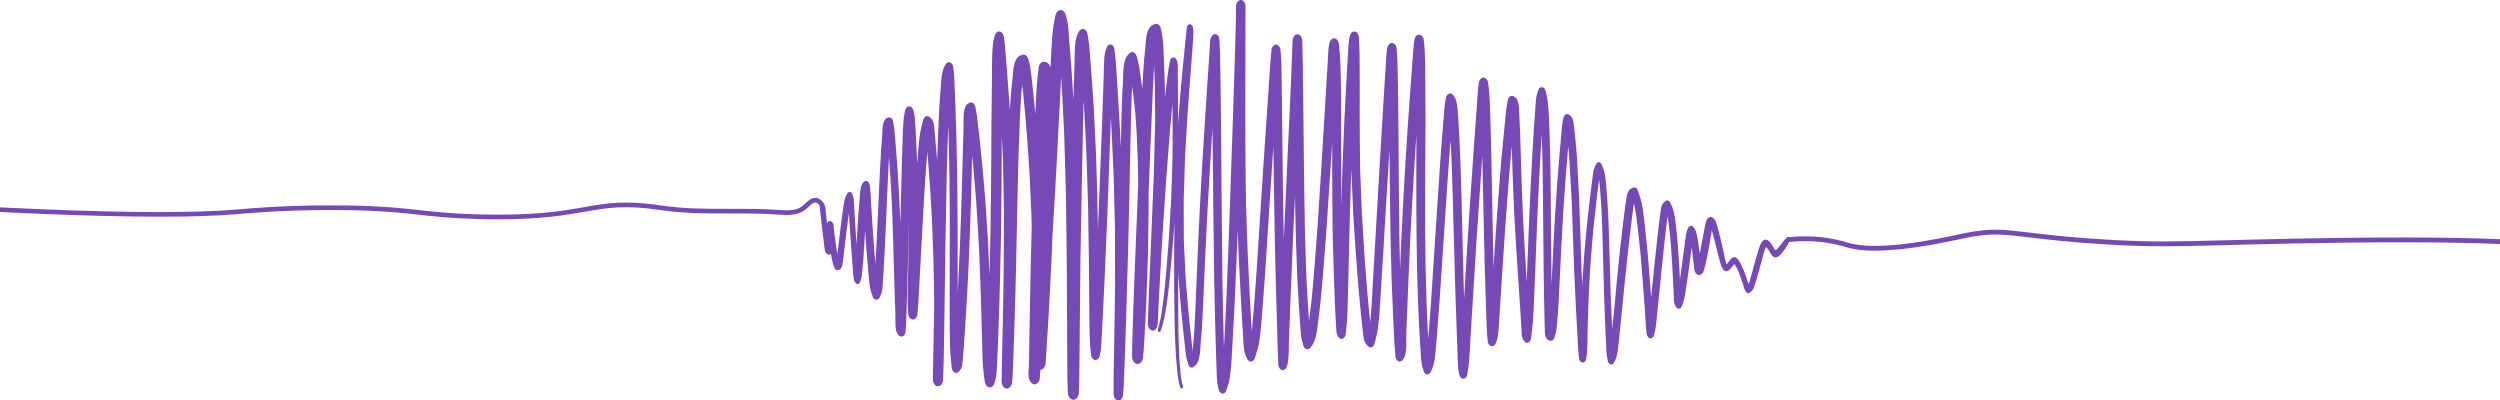 <svg width="1211" height="194" viewBox="0 0 1211 194" fill="none" xmlns="http://www.w3.org/2000/svg">
<g clip-path="url(#clip0_153_70)">
<path d="M496.379 53.919C496.379 53.919 496.379 53.863 496.373 53.835C496.373 53.83 496.373 53.819 496.373 53.813C496.373 53.847 496.379 53.886 496.384 53.919H496.379Z" fill="#7649B7"/>
<path d="M496.35 53.611C496.344 53.533 496.333 53.454 496.327 53.376C496.327 53.342 496.322 53.309 496.316 53.275C496.316 53.292 496.316 53.309 496.316 53.326C496.305 53.214 496.294 53.107 496.282 53.001C496.31 53.27 496.333 53.538 496.361 53.807C496.361 53.819 496.361 53.83 496.361 53.835C496.361 53.869 496.367 53.903 496.372 53.936C496.372 53.875 496.361 53.819 496.356 53.757C496.356 53.712 496.344 53.662 496.344 53.617L496.35 53.611Z" fill="#7649B7"/>
<path d="M781.82 150.818C781.82 150.858 781.814 150.897 781.809 150.936C781.809 150.919 781.809 150.908 781.809 150.891C781.809 150.869 781.809 150.841 781.814 150.818H781.82Z" fill="#7649B7"/>
<path d="M1317.44 108.225C1302.8 110.471 1286.2 113.025 1261.59 115.031C1239.17 116.862 1230.54 116.543 1214.87 115.977C1197.92 115.361 1172.29 114.426 1111.59 115.602C1097.3 115.882 1086.07 116.179 1077.05 116.414C1053.44 117.042 1042.67 117.327 1022.22 116.173C1003.75 115.137 992.026 113.731 983.464 112.706C970.064 111.099 963.944 110.365 951.21 113.053C950.736 113.154 950.154 113.277 949.475 113.423C939.681 115.535 909.869 121.971 895.497 117.652L895.259 117.579C893.615 117.081 888.613 115.557 881.724 114.846C876.841 114.342 871.896 114.342 867.018 114.846C866.939 114.851 866.866 114.868 866.792 114.891C866.532 114.633 866.17 114.566 865.899 114.829C865.679 115.042 865.453 115.216 865.221 115.417C865.012 115.591 864.82 115.815 864.616 116.022C864.255 116.386 863.938 116.823 863.61 117.232C863.299 117.624 863.017 118.05 862.706 118.442C862.288 118.98 861.881 119.501 861.44 120.01C861.061 120.397 860.683 120.761 860.265 121.063C860.157 121.114 860.05 121.153 859.937 121.181C859.92 121.181 859.897 121.181 859.88 121.175C859.79 121.097 859.711 121.007 859.632 120.907C859.711 120.996 859.795 121.08 859.88 121.17C859.722 120.991 859.586 120.783 859.456 120.565C859.123 119.915 858.778 119.282 858.411 118.66C858.19 118.308 857.959 117.971 857.71 117.663C857.495 117.411 857.28 117.159 857.054 116.924C856.585 116.537 856.071 116.129 855.506 116.106C855.229 116.061 854.963 116.078 854.692 116.151C854.477 116.274 854.263 116.403 854.053 116.532C853.861 116.739 853.669 116.946 853.483 117.159C853.302 117.383 853.143 117.63 853.008 117.915C852.674 118.515 852.448 119.148 852.211 119.82C851.815 120.923 851.476 122.072 851.148 123.226C850.764 124.564 850.38 125.909 850.007 127.259C849.402 129.477 848.826 131.712 848.181 133.919C847.955 134.669 847.729 135.42 847.515 136.171C847.356 136.675 847.181 137.14 846.972 137.588C846.932 137.487 846.898 137.38 846.865 137.274C846.882 137.324 846.893 137.375 846.91 137.431C846.164 134.955 845.327 132.535 844.367 130.211C843.88 129.034 843.31 127.942 842.705 126.872C842.434 126.396 842.089 125.993 841.767 125.595C841.507 125.287 841.23 125.035 840.913 124.856C840.8 124.794 840.687 124.732 840.574 124.671C840.326 124.604 840.083 124.587 839.834 124.615C839.727 124.637 839.63 124.654 839.523 124.676C839.286 124.766 839.048 124.884 838.822 125.029C838.523 125.337 838.268 125.623 838.008 125.987C837.607 126.553 837.212 127.13 836.782 127.656C836.68 127.752 836.579 127.841 836.471 127.925C836.432 127.942 836.398 127.953 836.358 127.97C836.336 127.942 836.307 127.908 836.285 127.88C836.222 127.752 836.172 127.623 836.126 127.488C835.669 125.864 835.341 124.167 834.979 122.497C834.719 121.31 834.448 120.122 834.177 118.935C833.481 115.837 832.792 112.701 831.876 109.715C831.639 108.925 831.419 108.124 831.142 107.357C830.995 107.049 830.842 106.752 830.678 106.466C830.396 106.096 830.136 105.8 829.791 105.553C829.214 105.144 828.508 105.015 827.881 105.262C827.129 105.547 826.649 106.5 826.389 107.458C825.756 109.799 825.383 112.275 824.925 114.689C824.597 116.42 824.292 118.162 823.953 119.893C823.755 120.89 823.563 121.887 823.365 122.884C823.309 122.447 823.246 122.01 823.19 121.573C822.981 120.044 822.772 118.52 822.534 116.991C822.32 115.624 822.076 114.23 821.743 112.908C821.596 112.336 821.41 111.81 821.155 111.317C820.924 110.858 820.647 110.471 820.375 110.062C820.076 109.609 819.607 109.362 819.166 109.362C818.544 109.362 818.013 109.833 817.691 110.544C817.487 110.986 817.29 111.423 817.12 111.9C816.917 112.46 816.804 113.048 816.702 113.653C816.555 114.471 816.481 115.322 816.368 116.157C816.204 117.338 816.041 118.526 815.882 119.708C815.6 121.848 815.323 123.993 815.035 126.133C814.724 128.452 814.424 130.782 814.085 133.09C813.972 133.829 813.865 134.574 813.752 135.313C813.61 132.49 813.452 129.667 813.294 126.844C813.136 124.004 812.904 121.175 812.712 118.341C812.486 115.081 812.169 111.821 811.745 108.611C811.497 106.774 811.271 104.937 810.892 103.139C810.711 102.276 810.445 101.453 810.174 100.641C809.892 99.812 809.462 99.055 809.106 98.277C808.62 97.184 807.552 96.686 806.732 97.403C806.371 97.717 805.964 98.008 805.653 98.417C805.342 98.843 805.116 99.24 804.907 99.767C804.506 100.786 804.432 101.996 804.28 103.122C804.02 104.943 803.793 106.769 803.579 108.606C803.33 110.695 803.081 112.796 802.85 114.891C802.318 119.663 801.81 124.441 801.312 129.219C800.923 132.944 800.566 136.68 800.188 140.405C800.063 141.638 799.933 142.87 799.809 144.108C799.781 143.676 799.747 143.245 799.719 142.814C799.43 138.708 799.125 134.591 798.781 130.491C798.532 127.522 798.283 124.553 798.035 121.579C797.888 119.82 797.69 118.078 797.503 116.33C797.198 113.49 796.904 110.65 796.605 107.81C796.412 105.979 796.158 104.153 795.915 102.338C795.717 100.893 795.469 99.475 795.169 98.064C794.824 96.434 794.282 94.905 793.728 93.392C793.564 92.95 793.411 92.513 793.259 92.065C792.914 91.057 791.902 90.541 791.162 90.872C790.399 91.208 789.608 91.449 789.02 92.266C788.749 92.647 788.529 93.157 788.359 93.633C788.167 94.165 788.048 94.72 787.941 95.291C787.839 95.835 787.788 96.395 787.709 96.944C787.619 97.621 787.489 98.288 787.381 98.966C787.149 100.478 786.991 101.996 786.793 103.514C786.471 106.046 786.166 108.567 785.855 111.098C785.618 113.02 785.414 114.952 785.2 116.874C784.968 118.98 784.702 121.086 784.493 123.192C784.024 127.841 783.538 132.485 783.097 137.14C782.668 141.699 782.244 146.27 781.82 150.829C781.831 150.684 781.848 150.544 781.865 150.398C781.848 150.566 781.831 150.734 781.814 150.902C781.809 150.964 781.803 151.025 781.797 151.093C781.797 151.042 781.803 150.997 781.809 150.947C781.521 153.781 781.232 156.61 780.95 159.444C780.854 157.551 780.774 155.658 780.684 153.765C780.481 149.412 780.339 145.054 780.17 140.691C780.091 138.579 780.051 136.462 779.989 134.35C779.91 131.734 779.842 129.124 779.763 126.519C779.627 121.68 779.469 116.846 779.316 112.006C779.181 107.682 778.994 103.363 778.74 99.05C778.649 97.481 778.536 95.924 778.406 94.361C778.26 92.58 778.146 90.793 777.988 89.018C777.836 87.304 777.621 85.612 777.299 83.948C776.993 82.374 776.383 81.036 775.812 79.624C775.541 78.946 774.993 78.526 774.439 78.526C773.84 78.526 773.399 78.969 773.06 79.624C772.772 80.201 772.489 80.744 772.252 81.366C772.037 81.915 771.924 82.548 771.805 83.142C771.63 84.038 771.557 84.99 771.444 85.903C771.257 87.332 771.071 88.754 770.884 90.183C770.59 92.446 770.325 94.714 770.053 96.977C769.822 98.904 769.607 100.831 769.398 102.758C769.149 104.987 768.883 107.217 768.669 109.452C768.414 112.196 768.154 114.941 767.9 117.686C767.753 119.271 767.595 120.851 767.482 122.441C767.261 125.461 767.041 128.48 766.821 131.505C766.713 132.966 766.6 134.417 766.532 135.885C766.493 136.725 766.453 137.565 766.408 138.405C766.301 136.002 766.193 133.599 766.114 131.196C765.939 125.925 765.769 120.66 765.594 115.389C765.476 111.871 765.351 108.359 765.232 104.847C765.125 101.845 765.069 98.843 764.916 95.84C764.673 91.331 764.436 86.816 764.198 82.302C764.119 80.879 764.051 79.456 763.972 78.028C763.848 75.63 763.639 73.233 763.441 70.841C763.232 68.36 762.955 65.9 762.672 63.436C762.548 61.991 762.458 60.534 762.186 59.123C762.045 58.389 761.785 57.678 761.485 57.056C761.31 56.653 761.084 56.322 760.785 56.081C760.429 55.773 760.056 55.566 759.666 55.359C759.208 55.107 758.586 55.291 758.174 55.627C757.744 55.98 757.416 56.569 757.281 57.246C757.134 58.025 756.975 58.803 756.851 59.588C756.744 60.249 756.687 60.926 756.619 61.599C756.529 62.556 756.444 63.514 756.359 64.478C756.224 65.962 756.083 67.447 755.947 68.936C755.743 71.177 755.557 73.429 755.359 75.669C754.969 80.207 754.63 84.749 754.274 89.287C754.133 91.124 754.025 92.972 753.907 94.815C753.715 97.728 753.517 100.641 753.33 103.553C753.019 108.197 752.799 112.857 752.545 117.512C752.194 123.847 751.917 130.199 751.618 136.535C751.595 136.983 751.573 137.436 751.556 137.885C751.516 135.336 751.476 132.787 751.454 130.233C751.358 120.089 751.284 109.939 751.222 99.789C751.2 96.58 751.16 93.37 751.126 90.16C751.086 86.777 751.092 83.394 751.007 80.016C750.889 75.322 750.77 70.634 750.646 65.94C750.595 63.89 750.527 61.84 750.448 59.784C750.346 57.202 750.227 54.63 750.007 52.071C749.9 50.827 749.764 49.584 749.589 48.357C749.385 46.956 749.018 45.59 748.735 44.212C748.549 43.299 748.035 42.559 747.373 42.307C747.029 42.178 746.684 42.178 746.333 42.307C745.887 42.481 745.367 42.952 745.169 43.562C744.779 44.733 744.378 45.87 744.158 47.136C744.039 47.802 743.982 48.519 743.932 49.208C743.881 49.892 743.835 50.575 743.796 51.264C743.717 52.575 743.615 53.886 743.519 55.196C743.372 57.274 743.214 59.358 743.078 61.442C742.801 65.906 742.507 70.371 742.264 74.84C742.027 79.271 741.761 83.696 741.558 88.127C741.298 93.661 741.044 99.195 740.784 104.735C740.637 107.928 740.529 111.132 740.405 114.331C740.264 117.927 740.128 121.523 739.987 125.119C739.84 128.95 739.687 132.776 739.54 136.607C739.484 135.7 739.433 134.787 739.376 133.88C739.105 129.281 738.805 124.682 738.557 120.083C738.28 114.879 737.997 109.687 737.715 104.483C737.534 101.078 737.438 97.666 737.308 94.255C737.189 91.163 737.053 88.06 736.963 84.968C736.822 80.263 736.686 75.546 736.545 70.841C736.432 66.982 736.319 63.122 736.121 59.268C736.059 58.092 735.963 56.916 735.929 55.734C735.895 54.709 735.906 53.689 735.855 52.664C735.805 51.639 735.674 50.631 735.403 49.673C735.217 49.023 735.013 48.374 734.657 47.864C734.341 47.433 733.934 47.085 733.533 46.828C732.984 46.464 732.453 46.284 731.848 46.52C731.125 46.794 730.503 47.629 730.322 48.648C730.085 49.981 729.836 51.303 729.661 52.653C729.559 53.415 729.492 54.182 729.412 54.944C729.367 55.415 729.294 55.885 729.277 56.361C729.249 56.664 729.22 56.966 729.186 57.269C729.062 58.507 728.938 59.745 728.813 60.983C728.322 65.895 727.87 70.819 727.406 75.737C726.977 80.347 726.638 84.979 726.248 89.595C725.858 94.294 725.547 99.016 725.202 103.721C724.597 111.877 724.066 120.038 723.546 128.2C723.523 128.592 723.495 128.989 723.473 129.382C723.263 121.596 723.122 113.815 722.981 106.024C722.8 95.93 722.608 85.842 722.41 75.748C722.331 71.687 722.207 67.62 722.099 63.559C722.031 61.072 721.964 58.596 721.896 56.109C721.839 53.998 721.76 51.874 721.675 49.763C721.613 48.228 721.528 46.704 721.415 45.17C721.28 43.388 721.026 41.641 720.777 39.882C720.585 38.515 719.545 37.563 718.595 37.563C717.646 37.563 716.651 38.521 716.414 39.882C716.295 40.593 716.171 41.288 716.075 42.005C715.973 42.744 715.922 43.506 715.854 44.245C715.747 45.444 715.707 46.66 715.628 47.858C715.543 49.091 715.453 50.329 715.363 51.561C715.221 53.499 715.086 55.431 714.944 57.37C714.605 62.013 714.272 66.651 713.95 71.3C713.271 80.996 712.61 90.698 711.949 100.394C710.943 115.132 710.067 129.88 709.202 144.634C709.101 141.402 708.999 138.176 708.92 134.938C708.784 129.365 708.643 123.791 708.507 118.218C708.417 114.527 708.332 110.835 708.242 107.144C708.14 102.803 708.066 98.456 707.931 94.115C707.75 88.446 707.569 82.772 707.388 77.103C707.253 72.891 706.987 68.701 706.766 64.495C706.676 62.708 706.58 60.921 706.49 59.14C706.45 58.395 706.393 57.655 706.354 56.921C706.292 55.712 706.23 54.502 706.122 53.292C706.015 52.076 705.857 50.894 705.608 49.718C705.461 49.029 705.235 48.396 704.975 47.78C704.862 47.578 704.749 47.371 704.636 47.164C704.432 46.822 704.223 46.475 704.02 46.139C703.539 45.332 702.612 45.097 701.917 45.36C701.205 45.629 700.589 46.452 700.408 47.466C700.177 48.76 699.939 50.043 699.781 51.365C699.6 52.883 699.504 54.423 699.391 55.952C699.301 57.179 699.188 58.417 699.086 59.644C698.922 61.621 698.752 63.598 698.6 65.581C698.244 70.174 697.888 74.768 697.577 79.372C696.944 88.665 696.322 97.957 695.729 107.262C695.169 116.106 694.593 124.951 694.011 133.79C693.711 138.366 693.451 142.948 693.106 147.513C692.7 152.868 692.293 158.223 691.891 163.567C691.874 163.763 691.863 163.959 691.846 164.155C691.846 164.054 691.835 163.959 691.829 163.858C691.727 162.105 691.626 160.352 691.547 158.593C691.354 154.162 691.1 149.732 690.987 145.295C690.84 139.783 690.693 134.277 690.546 128.76C690.512 127.522 690.518 126.267 690.501 125.029C690.467 121.831 690.439 118.627 690.405 115.428C690.365 111.827 690.309 108.225 690.315 104.629C690.326 98.574 690.343 92.524 690.354 86.469C690.377 77.434 690.456 68.41 690.512 59.38C690.541 54.625 690.473 49.869 690.45 45.125C690.439 42.442 690.422 39.759 690.411 37.076C690.399 34.605 690.36 32.135 690.32 29.671C690.286 27.816 690.219 25.968 690.117 24.119C690.026 22.456 689.828 20.815 689.648 19.173C689.535 18.624 689.337 18.148 689.049 17.745C688.619 17.134 688.02 16.793 687.41 16.793C686.409 16.793 685.403 17.779 685.172 19.173C685.081 19.733 684.985 20.282 684.912 20.848C684.799 21.632 684.748 22.445 684.68 23.24C684.618 23.979 684.573 24.719 684.516 25.447C684.42 26.674 684.318 27.9 684.228 29.122C684.07 31.244 683.906 33.367 683.753 35.49C683.403 40.274 683.052 45.063 682.713 49.847C682.125 58.204 681.532 66.567 681.035 74.936C680.69 80.755 680.345 86.581 680 92.401C679.78 96.159 679.61 99.918 679.413 103.677C679.249 106.909 679.085 110.129 678.921 113.356C678.853 114.739 678.768 116.134 678.712 117.529C678.542 121.786 678.367 126.049 678.192 130.306C678.073 124.861 677.949 119.411 677.83 113.961C677.802 112.701 677.802 111.435 677.796 110.169C677.762 106.97 677.734 103.761 677.706 100.562C677.672 96.843 677.627 93.124 677.604 89.41C677.542 80.184 677.502 70.959 677.406 61.727C677.372 57.958 677.327 54.188 677.288 50.413C677.265 48.25 677.265 46.077 677.225 43.915C677.163 40.896 677.09 37.871 677.028 34.857C676.994 33.216 676.954 31.581 676.92 29.945C676.881 27.973 676.7 26.007 676.558 24.041C676.558 23.459 676.451 22.921 676.242 22.411C675.937 21.688 675.439 21.151 674.863 20.927C673.671 20.467 672.32 21.476 672.015 23.178C671.907 23.795 671.8 24.405 671.709 25.027C671.602 25.828 671.546 26.651 671.489 27.463C671.404 28.561 671.376 29.671 671.308 30.78C671.223 32.185 671.133 33.58 671.048 34.986C670.929 36.958 670.799 38.93 670.675 40.901C670.376 45.668 670.082 50.429 669.794 55.196C669.279 63.57 668.782 71.945 668.29 80.324C667.154 99.728 666.063 119.148 664.933 138.546C664.843 140.069 664.758 141.587 664.668 143.105C664.447 146.864 664.232 150.628 663.899 154.375C663.842 154.913 663.786 155.451 663.724 155.988C663.548 154.213 663.362 152.431 663.181 150.656C662.825 146.774 662.424 142.892 662.13 138.999C661.904 136.047 661.672 133.09 661.446 130.132C661.299 128.177 661.113 126.228 660.994 124.267C660.672 119.047 660.338 113.832 660.011 108.611C659.92 107.133 659.79 105.648 659.734 104.164C659.655 102.159 659.57 100.159 659.496 98.159C659.281 92.855 659.067 87.561 658.852 82.257C658.801 80.879 658.824 79.495 658.807 78.123C658.773 74.891 658.739 71.648 658.705 68.41C658.671 64.808 658.615 61.212 658.626 57.61C658.632 51.931 658.648 46.251 658.654 40.577C658.654 37.849 658.626 35.126 658.609 32.398C658.592 30.275 658.581 28.147 658.569 26.024C658.552 23.475 658.383 20.955 658.253 18.417C658.253 17.846 658.146 17.325 657.948 16.832C657.654 16.126 657.162 15.6 656.597 15.381C655.388 14.916 654.178 15.941 653.822 17.577C653.686 18.193 653.562 18.804 653.449 19.431C653.319 20.204 653.279 21.027 653.212 21.812C653.093 23.117 653.065 24.439 652.991 25.75C652.923 26.954 652.844 28.164 652.771 29.368C652.652 31.3 652.539 33.227 652.426 35.16C652.177 39.607 651.917 44.055 651.703 48.497C651.477 53.129 651.217 57.762 651.03 62.4C650.81 68.029 650.584 73.659 650.358 79.288C650.092 86.038 649.911 92.793 649.713 99.548C649.696 96.546 649.679 93.544 649.662 90.541C649.634 85.931 649.685 81.327 649.696 76.722C649.719 67.228 649.691 57.734 649.662 48.234C649.651 44.184 649.527 40.123 649.448 36.067C649.414 34.437 649.385 32.819 649.295 31.194C649.216 29.704 649.143 28.214 649.063 26.73C648.962 24.78 648.702 22.865 648.493 20.938C648.38 20.383 648.182 19.902 647.893 19.493C647.453 18.882 646.854 18.535 646.232 18.535C645.186 18.535 644.248 19.532 643.971 20.938C643.847 21.565 643.723 22.176 643.627 22.809C643.508 23.57 643.468 24.383 643.406 25.156C643.304 26.41 643.287 27.682 643.214 28.942C643.14 30.18 643.067 31.418 642.994 32.656C642.875 34.594 642.762 36.527 642.643 38.459C642.378 42.918 642.112 47.365 641.846 51.819C641.23 62.019 640.609 72.219 639.976 82.419C639.41 91.578 638.794 100.73 638.195 109.883C637.958 113.53 637.653 117.159 637.376 120.795C636.98 125.931 636.635 131.084 636.172 136.21C635.997 138.198 635.816 140.181 635.629 142.164C635.296 145.547 634.934 148.914 634.477 152.269C634.33 153.35 634.205 154.442 634.075 155.529C633.985 154.145 633.894 152.762 633.804 151.378C633.685 149.552 633.555 147.726 633.454 145.895C633.295 142.87 633.137 139.839 632.973 136.815C632.894 135.353 632.804 133.902 632.753 132.44C632.572 126.822 632.385 121.192 632.205 115.574C632.08 111.748 632.052 107.917 631.984 104.086C631.905 99.683 631.809 95.28 631.758 90.883C631.696 85.668 631.639 80.464 631.577 75.249C631.47 65.744 631.368 56.233 631.266 46.721C631.176 37.776 631.074 28.836 630.859 19.896C630.826 18.417 630.164 17.112 629.13 16.72C628.52 16.485 627.853 16.602 627.31 17.05C626.83 17.437 626.316 18.221 626.225 19.017C626.084 20.266 626.005 21.504 625.976 22.77C625.954 23.548 625.954 24.327 625.926 25.1C625.875 26.578 625.818 28.052 625.762 29.53C625.683 31.642 625.592 33.76 625.507 35.871C625.304 40.784 625.083 45.702 624.863 50.614C624.501 58.602 624.128 66.578 623.755 74.566C623.111 88.413 622.461 102.259 621.862 116.112C621.71 107.922 621.568 99.733 621.455 91.544C621.32 81.764 621.212 71.995 621.11 62.215C621.065 57.902 621.014 53.589 620.963 49.276C620.924 46.245 620.884 43.209 620.85 40.168C620.828 38.375 620.805 36.577 620.788 34.785C620.766 32.97 620.732 31.16 620.67 29.351C620.602 27.497 620.404 25.671 620.217 23.839C620.11 23.313 619.924 22.859 619.647 22.467C619.234 21.89 618.663 21.565 618.081 21.565C617.68 21.565 617.313 21.705 616.962 21.985C616.516 22.344 616.024 23.083 615.945 23.834C615.758 25.525 615.589 27.211 615.47 28.914C615.385 30.175 615.301 31.446 615.216 32.712C615.052 35.143 614.882 37.563 614.713 39.994C614.447 43.904 614.17 47.825 613.91 51.746C613.232 61.823 612.554 71.894 611.876 81.96C611.288 90.636 610.745 99.319 610.186 107.99C609.886 112.611 609.598 117.221 609.304 121.842C609.072 125.494 608.858 129.152 608.586 132.804C607.965 141.257 607.405 149.709 606.608 158.134C606.535 158.896 606.456 159.657 606.365 160.413C606.314 159.54 606.264 158.666 606.207 157.792C606.1 155.966 605.981 154.14 605.885 152.308C605.636 147.687 605.359 143.066 605.139 138.445C604.879 132.938 604.613 127.415 604.353 121.909C604.173 118.106 604.076 114.28 603.952 110.471C603.85 107.374 603.754 104.282 603.653 101.184C603.619 100.125 603.573 99.067 603.562 98.002C603.489 92.283 603.415 86.57 603.342 80.851C603.223 71.552 603.257 62.248 603.246 52.944C603.223 36.364 603.302 19.773 603.336 3.181C603.336 1.428 602.285 -0.028 601.036 -0.028C599.787 -0.028 598.713 1.434 598.741 3.181C598.73 4.498 598.724 5.808 598.719 7.119C598.702 7.92 598.679 8.716 598.662 9.517C598.6 11.83 598.555 14.149 598.487 16.462C598.363 20.764 598.238 25.061 598.114 29.357C597.797 39.596 597.47 49.83 597.131 60.064C596.52 78.661 595.876 97.257 595.215 115.854C594.893 124.962 594.503 134.059 594.135 143.161C593.796 151.58 593.316 159.993 592.886 168.412C592.886 168.289 592.881 168.171 592.875 168.048C592.756 163.511 592.604 158.98 592.513 154.442C592.4 148.858 592.293 143.268 592.18 137.683C592.101 133.667 592.078 129.65 592.033 125.64C591.801 106.483 591.705 87.309 591.547 68.147C591.479 60.366 591.383 52.586 591.292 44.806C591.259 41.915 591.213 39.019 591.162 36.129C591.112 33.39 591.066 30.651 591.016 27.912C590.999 27.066 590.987 26.22 590.97 25.374C590.936 23.402 590.801 21.431 590.71 19.465C590.659 18.406 590.337 17.465 589.659 16.905C589.326 16.642 588.97 16.507 588.591 16.507C588.071 16.507 587.438 16.798 587.088 17.375C586.771 17.896 586.489 18.344 586.33 19.017C586.296 19.185 586.251 19.347 586.217 19.515C586.172 19.946 586.133 20.389 586.093 20.82C586.042 21.375 586.082 21.957 586.059 22.512C586.059 22.646 586.042 22.786 586.036 22.921C585.957 24.108 585.884 25.307 585.805 26.494C585.669 28.567 585.522 30.64 585.375 32.712C585.036 37.658 584.703 42.615 584.375 47.562C583.759 56.871 583.182 66.186 582.606 75.507C582.058 84.38 581.611 93.258 581.125 102.136C580.888 106.517 580.718 110.902 580.509 115.283C580.328 119.187 580.131 123.086 579.972 126.99C579.758 132.233 579.543 137.464 579.328 142.696C579.255 144.483 579.181 146.264 579.108 148.051C578.887 153.462 578.689 158.896 578.203 164.278C578.215 164.127 578.232 163.976 578.249 163.819C578.147 164.878 578.045 165.937 577.977 167.001C577.915 167.936 577.864 168.86 577.785 169.785C577.774 169.897 577.757 170.014 577.746 170.126C577.672 169.561 577.61 168.995 577.548 168.435C577.418 167.281 577.299 166.116 577.169 164.956C576.932 162.867 576.694 160.783 576.457 158.688C576.084 155.411 575.796 152.112 575.468 148.824C575.095 144.102 574.705 139.38 574.326 134.653C574.292 134.266 574.287 133.863 574.264 133.471C574.202 132.16 574.134 130.844 574.072 129.533C573.914 126.334 573.761 123.136 573.603 119.943C573.541 118.722 573.456 117.501 573.45 116.28C573.445 113.63 573.428 110.992 573.416 108.348C573.405 105.307 573.394 102.265 573.383 99.229C573.383 98.187 573.383 97.151 573.411 96.109C573.592 90.256 573.772 84.397 573.953 78.543C574.072 74.784 574.326 71.043 574.541 67.301C574.722 64.181 574.903 61.055 575.084 57.935C575.146 56.821 575.202 55.706 575.287 54.586C575.705 48.99 576.129 43.394 576.553 37.798C576.768 34.936 576.977 32.079 577.192 29.222C577.339 27.307 577.48 25.385 577.621 23.47C577.689 22.546 577.757 21.616 577.825 20.686C577.926 19.437 578.017 18.182 578.068 16.922C578.09 16.418 578.096 15.919 578.09 15.415C578.068 15.157 578.039 14.899 578.017 14.642C577.983 14.199 577.926 13.746 577.864 13.303C577.745 12.373 577.016 11.723 576.378 11.723C575.739 11.723 575.005 12.373 574.891 13.303C574.615 15.527 574.417 17.767 574.202 19.997C573.761 24.483 573.315 28.97 572.868 33.457C572.642 35.742 572.439 38.028 572.224 40.313C572.06 42.094 571.873 43.876 571.738 45.663C571.506 48.603 571.28 51.538 571.048 54.479C570.918 56.143 570.76 57.806 570.67 59.47C570.658 59.638 570.653 59.806 570.641 59.974C570.658 57.678 570.63 55.37 570.63 53.073C570.625 50.709 570.619 48.351 570.602 45.987C570.579 43.752 570.568 41.512 570.551 39.277C570.534 37.815 570.523 36.353 570.506 34.885C570.5 34.096 570.54 33.311 570.574 32.527C570.602 31.833 570.534 31.144 570.432 30.46C570.314 29.682 569.963 29.088 569.613 28.494C569.234 27.85 568.488 27.665 567.946 27.878C567.375 28.096 566.894 28.746 566.747 29.547C566.369 31.597 565.939 33.625 565.685 35.72C565.47 37.479 565.255 39.232 565.041 40.985C564.781 43.063 564.504 45.142 564.295 47.231C564.289 47.293 564.283 47.36 564.278 47.421C564.266 45.842 564.249 44.268 564.238 42.694C564.238 42.061 564.238 41.428 564.221 40.789C564.108 37.63 563.989 34.46 563.876 31.3C563.837 30.186 563.797 29.077 563.752 27.956C563.673 26.069 563.639 24.181 563.532 22.293C563.407 20.114 563.136 17.98 562.735 15.868C562.622 15.269 562.509 14.67 562.401 14.059C562.254 13.213 561.814 12.463 561.282 12.032C560.751 11.6 559.999 11.387 559.406 11.69C559.101 11.841 558.796 11.947 558.49 12.076C557.846 12.351 557.349 12.799 556.852 13.415C556.676 13.723 556.507 14.037 556.331 14.351C556.247 14.513 556.168 14.687 556.094 14.871C555.834 15.493 555.653 16.199 555.478 16.877C555.184 18.042 555.088 19.325 554.981 20.54C554.885 21.599 554.817 22.669 554.726 23.727C554.54 25.503 554.342 27.267 554.19 29.049C554.014 31.076 553.884 33.115 553.766 35.16C553.636 37.35 553.494 39.546 553.393 41.742C553.37 42.184 553.353 42.627 553.331 43.069C553.195 42.033 553.059 40.997 552.912 39.966C552.748 38.778 552.579 37.585 552.415 36.398C552.228 35.059 552.053 33.709 551.844 32.376C551.584 30.712 551.115 29.161 550.691 27.57C550.476 26.758 550.188 26.097 549.64 25.649C549.278 25.363 548.894 25.217 548.476 25.217C548.057 25.217 547.679 25.363 547.317 25.649C546.814 26.186 546.277 26.64 545.82 27.251C545.294 27.956 545.04 28.982 544.768 29.889C544.57 30.567 544.463 31.295 544.367 32.001C544.231 33.037 544.164 34.09 544.107 35.138C544.028 36.7 544.034 38.263 543.949 39.826C543.841 41.854 543.694 43.876 543.604 45.903C543.372 51.045 543.265 56.193 543.152 61.341C543.078 64.651 543.005 67.956 542.932 71.267C542.722 66.864 542.508 62.467 542.253 58.07C542.01 53.936 541.79 49.796 541.524 45.668C541.349 42.884 541.168 40.095 540.993 37.305C540.903 35.899 540.818 34.499 540.733 33.093C540.643 31.564 540.53 30.04 540.388 28.522C540.23 26.859 539.993 25.223 539.778 23.582C539.654 22.646 539.004 21.862 538.371 21.621C538.015 21.487 537.659 21.487 537.303 21.621C536.845 21.8 536.313 22.282 536.104 22.91C535.81 23.789 535.488 24.646 535.279 25.576C535.076 26.506 535.002 27.547 534.917 28.511C534.748 30.46 534.72 32.421 534.691 34.387C534.669 35.838 534.629 37.277 534.573 38.722C534.454 42.184 534.341 45.646 534.217 49.107C534.064 53.645 533.906 58.187 533.731 62.724C533.273 74.689 532.809 86.654 532.34 98.618C532.171 102.92 532.001 107.228 531.82 111.53C531.803 110.124 531.781 108.712 531.764 107.306C531.713 103.301 531.662 99.296 531.538 95.291C531.329 88.446 531.12 81.601 530.911 74.756C530.865 73.356 530.792 71.961 530.724 70.561C530.538 66.774 530.357 62.988 530.17 59.196C530.08 57.235 530.012 55.269 529.882 53.309C529.673 50.099 529.458 46.884 529.249 43.674C528.91 38.504 528.514 33.345 528.102 28.186C527.943 26.254 527.813 24.316 527.627 22.389C527.435 20.378 527.101 18.423 526.79 16.44C526.615 15.336 525.898 14.429 525.135 14.132C524.716 13.975 524.292 13.975 523.874 14.132C523.682 14.244 523.496 14.356 523.309 14.468C522.959 14.754 522.682 15.14 522.473 15.617C522.151 16.16 521.834 16.703 521.625 17.342C521.331 18.238 521.139 19.168 520.998 20.131C520.692 22.086 520.613 24.108 520.579 26.102C520.54 28.125 520.523 30.141 520.461 32.163C520.37 35.042 520.274 37.921 520.184 40.8C520.099 43.316 520.009 45.831 519.924 48.346C519.845 46.732 519.782 45.125 519.675 43.512C519.308 38.039 518.98 32.561 518.539 27.099C518.336 24.556 518.138 22.019 517.929 19.476C517.827 18.188 517.731 16.894 517.641 15.605C517.533 14.098 517.397 12.597 517.183 11.118C517.008 9.886 516.64 8.732 516.335 7.556C516.211 6.929 515.985 6.391 515.657 5.932C515.165 5.243 514.493 4.856 513.797 4.856C512.622 4.856 511.571 5.976 511.254 7.556C510.909 9.298 510.497 11.012 510.248 12.788C509.943 14.956 509.762 17.174 509.604 19.369C509.35 22.826 509.197 26.298 509.005 29.76C508.954 30.735 508.903 31.709 508.847 32.69C508.575 31.844 508.197 31.071 507.603 30.589C507.01 30.107 506.479 30.001 505.8 29.922C505.829 29.922 505.851 29.934 505.879 29.939C505.795 29.922 505.704 29.906 505.62 29.889C505.156 29.895 504.721 30.057 504.314 30.382C503.8 30.802 503.218 31.67 503.127 32.538C502.941 34.37 502.732 36.202 502.545 38.039C502.398 39.456 502.229 40.885 502.155 42.313C502.104 43.349 502.048 44.391 501.997 45.427C501.833 48.721 501.669 52.02 501.499 55.319C501.494 55.235 501.483 55.151 501.477 55.062C501.398 54.115 501.313 53.174 501.223 52.233C501.223 51.97 501.194 51.712 501.149 51.46C501.002 49.931 500.844 48.396 500.697 46.867C500.607 45.931 500.522 44.996 500.426 44.061C500.437 44.195 500.448 44.329 500.465 44.464C500.279 42.599 500.047 40.733 499.844 38.874C499.736 37.916 499.623 36.958 499.516 35.995C499.38 34.79 499.244 33.592 499.041 32.41C498.838 31.239 498.482 30.119 498.188 28.976C497.967 28.113 497.645 27.402 497.063 26.931C496.498 26.472 495.808 26.343 495.175 26.59C494.881 26.702 494.576 26.774 494.277 26.87C494 26.976 493.734 27.122 493.48 27.301C493.169 27.508 492.92 27.828 492.655 28.125C492.468 28.416 492.293 28.724 492.135 29.043C492.044 29.194 491.96 29.357 491.886 29.53C491.609 30.119 491.44 30.824 491.259 31.468C490.987 32.426 490.874 33.474 490.767 34.488C490.643 35.67 490.558 36.863 490.451 38.056C490.27 39.831 490.049 41.596 489.88 43.377C489.688 45.416 489.546 47.466 489.422 49.522C489.343 50.81 489.264 52.104 489.19 53.392C489.156 52.911 489.117 52.429 489.083 51.947C488.71 46.704 488.343 41.467 487.93 36.224C487.755 33.916 487.568 31.603 487.387 29.295C487.252 27.626 487.116 25.957 486.986 24.288C486.947 23.778 486.907 23.274 486.867 22.764C486.737 21.05 486.472 19.358 486.257 17.661C486.144 17.107 485.941 16.625 485.652 16.21C485.211 15.594 484.607 15.247 483.985 15.247C482.906 15.247 482.035 16.261 481.713 17.661C481.521 18.501 481.306 19.319 481.142 20.17C480.95 21.179 480.905 22.265 480.815 23.302C480.645 25.285 480.6 27.29 480.577 29.29C480.543 31.575 480.526 33.866 480.504 36.146C480.475 38.946 480.447 41.747 480.419 44.548C480.362 49.757 480.289 54.961 480.255 60.17C480.193 70.656 480.165 81.153 480.035 91.639C479.95 98.518 479.871 105.396 479.786 112.275C479.724 117.266 479.571 122.262 479.458 127.247C479.413 129.258 479.368 131.275 479.322 133.286C479.108 128.3 478.893 123.315 478.673 118.33C478.605 116.75 478.48 115.176 478.379 113.591C478.13 109.793 477.887 105.996 477.644 102.203C477.531 100.484 477.44 98.758 477.299 97.044C477.011 93.672 476.723 90.306 476.429 86.934C476.237 84.677 476.056 82.414 475.83 80.162C475.491 76.818 475.152 73.479 474.812 70.135C474.536 67.418 474.213 64.713 473.914 62.002C473.784 60.854 473.643 59.711 473.501 58.563C473.4 57.7 473.298 56.832 473.19 55.969C473.027 54.602 472.744 53.258 472.507 51.914C472.371 51.141 471.97 50.446 471.484 50.048C471.009 49.668 470.291 49.444 469.76 49.74C469.443 49.908 469.133 50.06 468.822 50.261C468.528 50.446 468.285 50.743 468.042 51.04C467.561 51.628 467.29 52.715 467.081 53.516C466.883 54.283 466.838 55.163 466.776 55.969C466.714 56.809 466.725 57.666 466.742 58.507C466.765 59.963 466.748 61.403 466.708 62.853C466.606 66.405 466.505 69.962 466.403 73.513C466.262 78.476 466.126 83.45 465.996 88.418C465.866 93.247 465.753 98.075 465.578 102.909C465.374 108.561 465.205 114.224 464.956 119.87C464.634 127.186 464.323 134.501 463.939 141.811C463.922 138.501 463.905 135.19 463.899 131.88C463.894 124.856 463.882 117.837 463.877 110.813C463.877 106.511 463.826 102.209 463.786 97.907C463.752 94.182 463.724 90.457 463.69 86.727C463.679 85.343 463.673 83.948 463.639 82.559C463.504 76.538 463.362 70.505 463.238 64.489C463.198 62.607 463.108 60.719 463.046 58.837C462.961 56.356 462.871 53.886 462.792 51.404C462.729 49.27 462.628 47.136 462.543 45.002C462.509 44.139 462.475 43.271 462.441 42.408C462.385 40.834 462.345 39.26 462.266 37.686C462.17 35.86 461.927 34.073 461.723 32.264C461.622 31.765 461.441 31.34 461.181 30.97C460.921 30.611 460.61 30.354 460.254 30.219C459.881 30.079 459.508 30.079 459.135 30.219C458.779 30.354 458.468 30.606 458.208 30.97C457.79 31.709 457.315 32.398 456.999 33.239C456.676 34.09 456.496 35.081 456.326 36.011C455.976 37.983 455.863 40.044 455.721 42.066C455.591 43.904 455.422 45.73 455.292 47.567C455.145 49.617 455.026 51.678 454.919 53.74C454.721 57.42 454.557 61.1 454.421 64.786C454.263 69.121 454.105 73.457 453.947 77.787C453.794 75.882 453.63 73.978 453.472 72.079C453.331 70.348 453.172 68.623 453.014 66.892C452.929 65.906 452.828 64.92 452.754 63.929C452.664 62.674 452.636 61.397 452.387 60.176C452.268 59.61 452.087 59.039 451.839 58.563C451.703 58.243 451.528 57.958 451.324 57.728C451.132 57.482 450.906 57.258 450.686 57.045C450.426 56.714 450.126 56.479 449.781 56.344C449.392 56.199 449.007 56.199 448.617 56.344C447.849 56.636 447.334 57.448 447.086 58.479C446.662 60.221 446.164 61.929 445.837 63.716C445.492 65.615 445.288 67.57 445.096 69.508C444.859 71.928 444.638 74.347 444.463 76.773C444.407 77.591 444.345 78.414 444.288 79.232C444.13 75.513 443.977 71.793 443.791 68.074C443.7 66.332 443.616 64.595 443.508 62.859C443.435 61.716 443.361 60.568 443.288 59.42C443.237 58.63 443.192 57.846 443.13 57.062C443.073 56.373 443 55.7 442.881 55.028C442.751 54.3 442.451 53.611 442.22 52.939C441.903 52.031 441.106 51.494 440.417 51.494C439.495 51.494 438.631 52.379 438.405 53.633C438.241 54.524 438.049 55.404 437.907 56.3C437.744 57.308 437.676 58.355 437.591 59.38C437.421 61.408 437.376 63.453 437.303 65.497C437.263 66.701 437.218 67.906 437.184 69.11C437.065 72.706 436.952 76.302 436.839 79.898C436.67 85.338 436.562 90.776 436.438 96.216C436.342 100.265 436.24 104.321 436.144 108.371C436.099 107.217 436.059 106.068 436.014 104.915C435.822 99.621 435.5 94.35 435.217 89.062C435.003 85.007 434.68 80.952 434.392 76.907C434.257 74.969 434.087 73.042 433.934 71.115C433.855 70.096 433.77 69.077 433.686 68.057C433.55 66.433 433.426 64.814 433.262 63.189C433.115 61.716 432.861 60.288 432.646 58.831C432.55 58.176 432.171 57.571 431.764 57.235C431.617 57.151 431.459 57.062 431.306 56.972C430.995 56.854 430.685 56.843 430.374 56.944C430.153 56.977 429.933 57.022 429.713 57.078C429.294 57.19 428.854 57.672 428.594 58.103C428.141 58.865 427.859 59.722 427.684 60.68C427.378 62.394 427.475 64.209 427.316 65.951C427.339 65.71 427.367 65.464 427.39 65.217C426.898 70.197 426.632 75.216 426.378 80.229C426.197 83.842 426.016 87.449 425.836 91.062C425.57 96.344 425.355 101.621 425.118 106.903C424.914 111.435 424.711 115.966 424.462 120.492C424.327 122.934 424.191 125.377 424.061 127.824C423.92 126.295 423.778 124.772 423.643 123.242C423.405 120.643 423.242 118.027 423.055 115.428C422.671 110.286 422.36 105.15 422.06 100.002C421.992 98.82 421.925 97.627 421.857 96.445C421.823 95.835 421.789 95.23 421.761 94.614C421.721 93.818 421.682 93.023 421.614 92.227C421.535 91.32 421.393 90.435 421.269 89.539C420.986 87.645 419.037 86.956 418.127 88.385C417.839 88.827 417.562 89.281 417.33 89.791C417.228 90.121 417.126 90.452 417.03 90.782C416.968 91.029 416.912 91.286 416.866 91.544C416.623 92.81 416.59 94.182 416.482 95.482C416.505 95.252 416.527 95.017 416.55 94.781C416.002 100.417 415.651 106.08 415.301 111.737C415.16 113.955 415.03 116.173 414.911 118.392C414.843 117.434 414.781 116.476 414.719 115.518C414.357 109.877 413.962 104.237 413.696 98.591C413.662 97.823 413.605 97.067 413.509 96.316C413.408 95.487 413.097 94.731 412.837 93.986C412.611 93.348 412.051 92.961 411.56 92.961C410.989 92.961 410.599 93.381 410.282 93.986C410.248 94.048 410.214 94.109 410.181 94.177C409.938 94.608 409.695 95.05 409.502 95.538C409.259 96.165 409.101 96.882 408.96 97.565C408.734 98.635 408.581 99.767 408.429 100.87C408.253 102.17 408.067 103.469 407.886 104.769C407.575 107.015 407.298 109.278 407.021 111.535C406.744 113.759 406.49 115.983 406.224 118.207C406.106 119.215 405.987 120.229 405.863 121.243C405.795 121.842 405.727 122.436 405.654 123.03C405.654 123.08 405.642 123.125 405.637 123.175C405.512 122.492 405.399 121.808 405.292 121.125C405.1 119.91 404.896 118.688 404.727 117.462C404.41 115.188 404.15 112.902 403.89 110.617C403.845 109.844 403.856 109.032 403.568 108.343C403.218 107.508 402.636 107.099 401.963 107.071C401.341 107.043 400.855 107.558 400.607 108.27C400.471 107.015 400.352 105.766 400.222 104.517C400.132 103.649 400.053 102.775 399.962 101.907C399.844 100.775 399.629 99.251 398.996 98.406C398.612 97.795 397.414 96.176 395.407 95.891C393.164 95.571 391.423 97.252 390.027 98.607C389.648 98.971 389.298 99.319 388.953 99.604C385.737 102.31 381.154 101.991 376.717 101.682L375.909 101.626C368.438 101.128 360.825 101.145 353.455 101.156C342.598 101.178 331.369 101.201 320.518 99.559C302.681 96.871 293.949 98.406 282.889 100.344C272.027 102.254 258.502 104.623 231.205 103.839C218.178 103.464 210.447 102.601 202.969 101.772C194.368 100.814 185.478 99.823 168.568 99.548C142.361 99.117 122.694 100.803 115.285 101.436L113.911 101.554C74.915 104.797 -10.08 101.335 -138.711 91.258C-139.338 91.208 -139.875 91.673 -139.926 92.289C-139.977 92.905 -139.513 93.443 -138.886 93.493C-10.131 103.581 74.988 107.043 114.103 103.789L115.482 103.671C122.858 103.044 142.441 101.363 168.534 101.789C185.336 102.063 194.176 103.044 202.721 103.996C210.243 104.836 218.025 105.699 231.143 106.08C234.862 106.186 238.32 106.236 241.559 106.236C262.3 106.236 273.796 104.22 283.285 102.551C294.141 100.646 302.715 99.139 320.178 101.778C331.199 103.441 342.514 103.413 353.461 103.397C360.785 103.385 368.364 103.369 375.757 103.861L376.559 103.917C381.222 104.242 386.5 104.606 390.417 101.313C390.818 100.977 391.219 100.59 391.604 100.209C392.751 99.095 393.943 97.941 395.079 98.109C395.922 98.232 396.538 98.871 396.865 99.302C396.894 99.481 396.944 99.655 397.029 99.8C397.057 100.086 397.103 100.372 397.131 100.663C397.199 101.229 397.267 101.795 397.329 102.366C397.549 105.015 397.894 107.659 398.199 110.292C398.346 111.53 398.482 112.773 398.64 114.006C398.826 115.518 399.047 117.036 399.216 118.554C399.29 119.445 399.346 120.346 399.567 121.187C399.691 121.657 399.872 122.161 400.132 122.52C400.341 122.811 400.59 122.979 400.855 123.147C401.2 123.366 401.528 123.483 401.907 123.338C402.116 123.259 402.319 123.097 402.494 122.878C402.653 123.842 402.828 124.8 403.014 125.746C403.161 126.469 403.365 127.169 403.529 127.875C403.721 128.709 403.975 129.438 404.393 130.093C404.766 130.687 405.416 130.939 405.959 130.849C406.564 130.748 407.112 130.463 407.507 129.785C407.892 129.118 408.056 128.379 408.152 127.556C408.27 126.581 408.434 125.612 408.553 124.632C408.745 123.03 408.943 121.428 409.135 119.831C409.423 117.451 409.7 115.076 409.988 112.689C410.237 110.65 410.48 108.611 410.757 106.567C410.91 105.458 411.057 104.349 411.209 103.234C411.492 107.25 411.74 111.272 412 115.294C412.334 120.475 412.713 125.645 413.125 130.816C413.187 131.656 413.232 132.502 413.312 133.347C413.419 134.512 413.605 135.571 414.091 136.551C414.402 137.173 414.832 137.588 415.386 137.588C415.889 137.588 416.454 137.201 416.68 136.551C416.951 135.784 417.189 135.022 417.336 134.193C417.42 133.711 417.482 133.224 417.539 132.737C417.646 131.857 417.72 130.967 417.81 130.082C417.969 128.547 418.076 127.012 418.2 125.472C418.381 123.175 418.517 120.862 418.658 118.56C418.794 116.274 418.929 113.983 419.071 111.698C419.376 116.437 419.709 121.175 420.116 125.909C420.331 128.413 420.534 130.916 420.783 133.42C420.947 135.151 421.099 136.887 421.354 138.59C421.478 139.431 421.648 140.248 421.868 141.044C422.145 142.002 422.49 142.903 422.801 143.839C423.089 144.696 423.869 145.206 424.519 145.206C425.22 145.206 425.875 144.673 426.231 143.839C426.389 143.475 426.548 143.111 426.706 142.752C426.904 142.31 427.022 141.806 427.169 141.324C427.429 140.461 427.458 139.403 427.542 138.495C427.633 137.476 427.678 136.445 427.74 135.426C427.848 133.672 427.961 131.925 428.068 130.171C428.238 127.455 428.367 124.738 428.514 122.021C428.774 117.137 429 112.252 429.204 107.357C429.424 102.198 429.622 97.039 429.865 91.88C430.029 88.39 430.199 84.906 430.363 81.411C430.447 79.624 430.532 77.837 430.622 76.05C430.809 78.621 430.99 81.192 431.165 83.763C431.555 89.371 431.804 94.994 432.092 100.613C432.177 102.299 432.228 103.99 432.29 105.682C432.414 109.418 432.538 113.154 432.668 116.89C432.844 122.083 432.957 127.264 433.092 132.457C433.188 136.137 433.296 139.811 433.42 143.486C433.516 146.27 433.612 149.054 433.708 151.838C433.742 152.975 433.759 154.101 433.742 155.238C433.697 157.814 433.737 161.366 435.652 162.676C436.308 163.136 437.031 163.22 437.687 162.676C437.992 162.43 438.23 162.088 438.41 161.668C438.591 161.231 438.687 160.755 438.687 160.245C438.981 157.036 439.038 153.793 439.134 150.561C439.219 147.737 439.298 144.909 439.383 142.086C439.524 137.246 439.671 132.406 439.795 127.561C439.982 120.554 440.162 113.541 440.332 106.528C440.332 106.729 440.332 106.931 440.332 107.133C440.332 109.312 440.258 111.507 440.219 113.686C440.162 116.89 440.1 120.1 440.044 123.304C439.982 126.67 439.919 130.031 439.852 133.398C439.818 135.106 439.789 136.815 439.755 138.529C439.722 140.271 439.705 142.024 439.682 143.772C439.671 145.01 439.676 146.253 439.693 147.485C439.716 148.88 439.818 150.247 439.919 151.63C439.919 152.196 440.021 152.723 440.225 153.216C440.518 153.921 441.01 154.442 441.57 154.666C442.152 154.885 442.785 154.773 443.305 154.347C443.762 153.977 444.254 153.232 444.339 152.471C444.475 151.255 444.627 150.04 444.701 148.813C444.757 147.878 444.814 146.942 444.87 146.001C444.938 144.836 445.006 143.665 445.074 142.5C445.232 139.694 445.385 136.882 445.537 134.076C445.803 129.242 446.051 124.402 446.317 119.562C446.605 114.263 446.888 108.964 447.187 103.671C447.498 98.204 447.786 92.743 448.171 87.287C448.499 82.649 448.792 78 449.182 73.367C449.358 75.513 449.533 77.652 449.708 79.798C449.94 82.632 450.126 85.478 450.335 88.317C450.477 90.239 450.612 92.16 450.725 94.087C451.025 99.335 451.381 104.578 451.579 109.833C451.72 113.552 451.856 117.271 451.997 120.991C452.065 122.817 452.161 124.648 452.195 126.48C452.296 132.877 452.398 139.274 452.5 145.671C452.523 147.166 452.5 148.656 452.489 150.157C452.489 150.32 452.489 150.482 452.489 150.65C452.319 160.542 452.127 170.44 451.923 180.332C451.901 181.441 451.89 182.556 451.873 183.671C451.793 185.564 453.065 187.144 454.365 187.144C455.021 187.144 455.659 186.779 456.123 186.13C456.609 185.446 456.812 184.612 456.852 183.671C457.083 177.996 457.168 172.311 457.27 166.631C457.372 160.666 457.462 154.689 457.547 148.723C457.694 138.31 457.824 127.897 457.982 117.473C458.151 106.136 458.389 94.809 458.621 83.467C458.649 81.999 458.705 80.543 458.751 79.075C458.869 75.339 458.982 71.603 459.095 67.867C459.163 65.699 459.22 63.531 459.299 61.363C459.299 61.223 459.31 61.078 459.316 60.938C459.361 62.12 459.406 63.296 459.451 64.478C459.553 66.914 459.564 69.362 459.621 71.805C459.734 76.622 459.881 81.433 459.915 86.256C459.966 93.101 460.011 99.946 460.062 106.791C460.096 111.519 460.062 116.252 460.05 120.979C460.045 125.685 460.028 130.395 460.028 135.106C460.028 140.904 460.028 146.707 460.034 152.515C460.034 154.448 460.034 156.38 460.05 158.319C460.073 161.663 460.084 165.007 460.214 168.351C460.271 169.925 460.356 171.499 460.497 173.062C460.661 174.871 460.898 176.658 461.09 178.456C461.192 178.965 461.379 179.402 461.644 179.772C461.91 180.142 462.226 180.405 462.588 180.545C462.967 180.685 463.345 180.685 463.724 180.545C464.063 180.416 464.357 180.181 464.611 179.85C465.092 179.358 465.504 178.848 465.776 178.058C466.12 177.089 466.205 176.137 466.301 175.078C466.38 174.199 466.425 173.308 466.499 172.423C466.623 170.927 466.748 169.432 466.872 167.936C467.075 165.477 467.239 163.007 467.403 160.542C467.765 154.98 468.115 149.418 468.426 143.856C469.014 133.42 469.466 122.979 469.833 112.521C470.014 107.486 470.223 102.45 470.353 97.414C470.517 91.174 470.67 84.934 470.834 78.694C470.862 77.619 470.89 76.543 470.919 75.462C471.133 77.613 471.342 79.77 471.557 81.926C471.778 84.548 471.998 87.18 472.218 89.808C472.371 91.628 472.524 93.454 472.676 95.275C472.738 96.059 472.823 96.843 472.868 97.627C473.241 103.671 473.626 109.715 473.999 115.759C474.304 120.554 474.434 125.382 474.626 130.199C474.812 134.776 475.016 139.347 475.14 143.923C475.287 149.351 475.44 154.773 475.587 160.201C475.649 162.374 475.711 164.553 475.762 166.726C475.824 169.745 475.886 172.776 476.056 175.795C476.146 177.358 476.276 178.915 476.44 180.467C476.604 182.029 476.875 183.559 477.084 185.105C477.203 185.693 477.418 186.197 477.723 186.634C478.181 187.278 478.82 187.642 479.469 187.642C479.916 187.642 480.328 187.485 480.719 187.172C481.306 186.69 481.628 185.984 481.854 185.11C482.075 184.264 482.329 183.441 482.493 182.567C482.685 181.57 482.73 180.5 482.81 179.481C482.906 178.131 482.94 176.764 483.007 175.409C483.086 173.868 483.154 172.333 483.228 170.793C483.335 168.513 483.443 166.228 483.527 163.942C483.731 158.515 483.929 153.081 484.081 147.648C484.217 142.674 484.369 137.705 484.477 132.731C484.612 126.318 484.754 119.898 484.895 113.485C484.929 111.9 484.929 110.326 484.946 108.74C484.985 104.931 485.025 101.117 485.065 97.302C485.11 93.118 485.166 88.928 485.183 84.744C485.206 78.42 485.228 72.101 485.257 65.783C485.37 68.035 485.483 70.287 485.596 72.533C485.675 74.185 485.799 75.843 485.833 77.501C485.884 80.274 485.941 83.041 485.997 85.808C486.071 89.645 486.144 93.482 486.223 97.319C486.257 98.899 486.319 100.484 486.314 102.063C486.291 108.315 486.263 114.56 486.24 120.811C486.223 124.805 486.234 128.81 486.161 132.804C486.037 139.94 485.912 147.082 485.788 154.218C485.726 157.697 485.652 161.17 485.568 164.648C485.488 167.97 485.415 171.286 485.336 174.608C485.257 177.968 485.223 181.329 485.183 184.696C485.166 186.264 485.969 187.687 487.043 188.107C488.32 188.6 489.857 187.513 490.157 185.637C490.586 182.942 490.614 180.209 490.716 177.47C490.784 175.661 490.852 173.857 490.92 172.048C491.01 169.471 491.095 166.894 491.185 164.323C491.383 158.621 491.547 152.924 491.722 147.222C492.027 137.123 492.231 127.023 492.44 116.913C492.677 105.262 492.926 93.628 493.18 81.977C493.282 77.272 493.497 72.572 493.661 67.872C493.774 64.758 493.881 61.638 493.994 58.529C494.045 57.112 494.13 55.712 494.198 54.3C494.384 50.547 494.582 46.788 494.921 43.058C494.995 42.369 495.074 41.674 495.147 40.985C495.328 42.61 495.526 44.234 495.69 45.864C495.695 45.931 495.701 45.999 495.707 46.066C495.707 46.066 495.707 46.077 495.707 46.083C495.712 46.161 495.724 46.239 495.729 46.318C495.757 46.587 495.786 46.856 495.808 47.124C495.808 47.074 495.797 47.024 495.791 46.973C495.87 47.813 495.955 48.654 496.034 49.499C496.034 49.488 496.034 49.471 496.034 49.46C496.034 49.483 496.034 49.511 496.04 49.533C496.068 49.819 496.097 50.099 496.119 50.385C496.108 50.239 496.091 50.099 496.08 49.953C496.13 50.48 496.181 51.001 496.232 51.522C496.232 51.522 496.232 51.522 496.232 51.527C496.272 51.931 496.306 52.328 496.351 52.732C496.373 52.95 496.396 53.174 496.413 53.392C496.424 53.505 496.436 53.617 496.447 53.729C496.447 53.74 496.447 53.757 496.447 53.768C496.447 53.801 496.453 53.841 496.458 53.874C496.47 53.975 496.475 54.076 496.486 54.177C496.486 54.188 496.486 54.199 496.486 54.21C496.475 54.098 496.464 53.992 496.453 53.88C496.47 54.081 496.492 54.278 496.509 54.479C496.509 54.53 496.52 54.574 496.526 54.625C496.526 54.597 496.526 54.574 496.52 54.546C496.526 54.636 496.537 54.726 496.543 54.815C496.532 54.692 496.52 54.569 496.509 54.451C496.509 54.485 496.515 54.513 496.52 54.546C496.52 54.524 496.52 54.502 496.515 54.479C496.503 54.378 496.498 54.278 496.486 54.177C496.481 54.098 496.47 54.02 496.464 53.941C496.464 53.986 496.47 54.026 496.475 54.07C496.47 54.014 496.464 53.953 496.458 53.897C496.724 56.737 496.933 59.593 497.17 62.439C497.329 64.31 497.487 66.175 497.617 68.052C497.865 71.664 498.114 75.272 498.363 78.879C498.498 80.761 498.662 82.638 498.747 84.525C499.035 91.04 499.318 97.565 499.612 104.086C499.685 105.772 499.731 107.458 499.764 109.144C499.527 117.843 499.335 126.542 499.148 135.241C498.917 146.522 498.713 157.803 498.544 169.085C498.521 170.261 498.51 171.448 498.487 172.625C498.465 173.857 498.448 175.095 498.425 176.327C498.414 177.111 498.408 177.89 498.352 178.674C498.244 179.682 498.125 180.707 498.21 181.721C498.284 182.59 498.385 183.407 498.702 184.175C498.979 184.841 499.391 185.306 499.855 185.71C500.623 186.382 501.669 186.343 502.449 185.71C502.833 185.39 503.138 184.959 503.37 184.427C503.602 183.867 503.715 183.267 503.715 182.618C503.788 181.469 503.879 180.315 503.958 179.161C504.63 179.111 505.269 178.708 505.749 178.047C505.896 177.789 506.038 177.526 506.179 177.268C506.428 176.669 506.552 176.03 506.552 175.336C507.061 167.617 507.53 159.887 507.993 152.157C508.253 147.799 508.474 143.447 508.688 139.078C508.977 133.123 509.259 127.163 509.559 121.209C509.649 119.405 509.677 117.591 509.723 115.776C509.915 112.622 510.107 109.468 510.293 106.315C510.909 96.126 511.503 85.937 512.034 75.748C512.588 65.245 513.125 54.742 513.662 44.245C513.78 41.926 513.899 39.607 514.018 37.288C514.238 40.52 514.447 43.758 514.606 46.99C514.905 53.079 515.21 59.162 515.499 65.245C515.589 67.133 515.612 69.032 515.668 70.914C515.781 74.779 515.9 78.644 516.013 82.503C516.132 86.497 516.267 90.496 516.324 94.49C516.425 101.744 516.527 108.998 516.629 116.246C516.776 126.956 516.793 137.666 516.844 148.382C516.894 158.083 516.894 167.807 516.991 177.515C517.013 179.688 517.036 181.867 517.053 184.04C517.075 186.001 517.149 187.945 517.239 189.905C517.29 190.924 517.499 191.826 518.03 192.566C518.533 193.271 519.223 193.669 519.935 193.669C520.647 193.669 521.342 193.271 521.845 192.566C522.377 191.826 522.586 190.924 522.637 189.905C522.783 186.83 522.784 183.743 522.823 180.663C522.857 177.856 522.885 175.05 522.919 172.244C522.976 166.99 523.038 161.741 523.072 156.487C523.106 151.149 523.151 145.822 523.207 140.478C523.264 135.257 523.298 130.048 523.383 124.828C523.58 113.317 523.784 101.795 524.004 90.289C524.213 79.232 524.456 68.192 524.688 57.14C524.75 54.311 524.829 51.483 524.909 48.654C525.089 51.426 525.265 54.199 525.4 56.977C525.592 60.781 525.779 64.579 525.965 68.376C526.056 70.253 526.186 72.129 526.242 74.011C526.446 80.397 526.655 86.777 526.858 93.163C526.92 95.185 526.994 97.218 527.056 99.246C527.113 101.162 527.113 103.083 527.141 104.999C527.237 111.855 527.339 118.722 527.44 125.578C527.514 130.435 527.531 135.302 527.576 140.17C527.604 143.296 527.633 146.427 527.661 149.552C527.712 155.059 527.712 160.582 527.989 166.082C528.079 167.83 528.288 169.572 528.458 171.308C528.458 171.857 528.559 172.373 528.757 172.849C529.046 173.543 529.526 174.053 530.08 174.271C531.221 174.714 532.504 173.745 532.804 172.115C532.945 171.319 533.109 170.53 533.216 169.723C533.352 168.681 533.426 167.623 533.493 166.569C533.567 165.365 533.601 164.15 533.669 162.945C533.759 161.243 533.855 159.54 533.945 157.842C534.075 155.495 534.194 153.137 534.313 150.79C534.601 145.15 534.867 139.492 535.127 133.846C535.579 123.937 536.014 114.034 536.393 104.119C536.817 92.715 537.235 81.316 537.642 69.917C537.8 65.587 537.964 61.263 538.105 56.933C538.133 57.482 538.167 58.025 538.195 58.574C538.303 60.512 538.427 62.45 538.512 64.388C538.8 70.903 539.088 77.417 539.382 83.931C539.586 88.581 539.654 93.252 539.772 97.907C539.863 101.442 539.953 104.971 540.044 108.499C540.072 109.648 540.106 110.807 540.106 111.967C540.111 118.84 540.117 125.718 540.128 132.586C540.128 134.49 540.134 136.395 540.134 138.299C540.134 140.204 540.077 142.22 540.049 144.175C539.953 150.852 539.857 157.529 539.761 164.211C539.71 167.628 539.642 171.039 539.58 174.456C539.529 177.033 539.484 179.61 539.439 182.186C539.382 185.06 539.416 187.933 539.433 190.807C539.433 192.555 540.473 194.011 541.728 194.011C542.332 194.011 542.92 193.675 543.35 193.075C543.468 192.857 543.593 192.644 543.711 192.42C543.921 191.922 544.028 191.384 544.028 190.801C544.028 190.756 544.034 190.706 544.039 190.661C544.147 189.631 544.265 188.6 544.305 187.564C544.339 186.813 544.367 186.068 544.395 185.329C544.457 183.755 544.525 182.186 544.587 180.607C544.701 177.778 544.797 174.955 544.898 172.126C545.102 166.592 545.277 161.063 545.463 155.529C545.797 145.553 546.057 135.582 546.323 125.612C546.458 120.526 546.611 115.44 546.724 110.354C546.871 103.587 547.012 96.809 547.153 90.043C547.244 85.959 547.329 81.865 547.413 77.781C547.543 71.782 547.622 65.777 547.798 59.778C547.933 55.168 548.018 50.558 548.21 45.948C548.267 44.581 548.351 43.22 548.431 41.859C548.578 42.952 548.724 44.044 548.871 45.136C549.058 46.508 549.188 47.909 549.346 49.292C549.521 50.816 549.697 52.34 549.866 53.869C550.075 56.742 550.279 59.633 550.482 62.517C550.635 64.629 550.697 66.763 550.782 68.886C550.906 71.95 551.03 75.031 551.155 78.095C551.177 78.661 551.177 79.221 551.183 79.781C551.206 81.355 551.234 82.923 551.256 84.497C551.285 86.239 551.313 87.987 551.336 89.729C551.217 92.519 551.104 95.308 550.985 98.098C550.488 110.051 550.007 122.01 549.538 133.964C549.148 143.872 548.854 153.787 548.544 163.702C548.498 165.057 548.459 166.413 548.414 167.768C548.363 169.376 548.374 170.978 548.368 172.585C548.368 174.619 549.589 176.322 551.047 176.322C551.759 176.322 552.443 175.929 552.941 175.229C553.082 174.977 553.223 174.72 553.359 174.467C553.602 173.885 553.72 173.258 553.726 172.585C553.901 170.653 554.105 168.732 554.206 166.794C554.286 165.348 554.359 163.909 554.438 162.464C554.63 158.811 554.828 155.165 555.02 151.513C555.275 146.752 555.399 141.979 555.58 137.212C555.71 133.655 555.84 130.104 555.97 126.553C556.015 125.36 556.066 124.161 556.083 122.968C556.179 116.14 556.275 109.306 556.371 102.478C556.394 100.999 556.45 99.515 556.422 98.042C556.399 96.815 556.371 95.588 556.348 94.361C556.654 86.772 556.953 79.176 557.258 71.586C557.422 67.458 557.592 63.324 557.767 59.201C557.931 55.342 558.1 51.488 558.264 47.629C558.36 45.377 558.434 43.12 558.558 40.862C558.722 37.798 558.863 34.729 559.067 31.665C559.09 32.236 559.107 32.802 559.129 33.373C559.197 35.249 559.265 37.132 559.333 39.008C559.355 39.691 559.395 40.375 559.406 41.053C559.457 46.906 559.502 52.771 559.547 58.624C559.547 59.084 559.525 59.548 559.519 60.008C559.485 61.403 559.451 62.803 559.412 64.198C559.321 68.079 559.225 71.967 559.135 75.854C559.078 78.112 559.027 80.38 558.971 82.632C558.926 84.391 558.835 86.155 558.762 87.914C558.304 99.403 557.846 110.902 557.354 122.397C556.868 133.88 556.315 145.362 556.043 156.851C556.004 158.643 557.151 160.145 558.4 160.145C559.022 160.145 559.626 159.797 560.067 159.181C560.186 158.963 560.316 158.739 560.435 158.515C560.649 157.999 560.751 157.45 560.757 156.851C560.949 154.666 560.988 152.437 561.096 150.236C561.152 149.132 561.203 148.023 561.265 146.914C561.401 144.231 561.542 141.548 561.684 138.865C562.011 132.877 562.35 126.883 562.695 120.895C563.311 110.124 564.057 99.375 564.798 88.626C565.374 80.24 566.098 71.877 566.708 63.503C566.685 63.744 566.657 63.996 566.634 64.243C567.087 59.56 567.499 54.877 567.912 50.194C567.968 54.866 568.042 59.532 568.019 64.198C567.996 67.85 567.985 71.502 567.968 75.154C567.963 76.767 567.906 78.369 567.855 79.988C567.737 83.775 567.618 87.561 567.493 91.348C567.443 92.995 567.409 94.636 567.318 96.277C566.968 102.349 566.612 108.421 566.261 114.499C566.137 116.711 565.917 118.929 565.741 121.142C565.465 124.637 565.193 128.132 564.916 131.622C564.741 133.88 564.521 136.137 564.306 138.389C564.317 138.271 564.329 138.148 564.34 138.03C563.978 141.778 563.549 145.514 563.029 149.233C562.774 151.048 562.475 152.852 562.119 154.633C561.944 155.529 561.729 156.403 561.508 157.277C561.401 157.714 561.282 158.145 561.164 158.576C561.113 158.772 561.079 158.968 561.034 159.17C560.808 159.59 560.774 160.145 561.062 160.548C561.339 160.929 561.819 160.946 562.085 160.548C562.356 160.145 562.458 159.691 562.588 159.176C563.08 157.596 563.537 156.016 563.899 154.364C564.317 152.454 564.645 150.499 564.956 148.55C565.572 144.69 566.007 140.786 566.425 136.876C566.764 133.689 567.053 130.491 567.33 127.292C567.776 122.156 568.285 117.036 568.624 111.883C568.726 110.359 568.827 108.83 568.929 107.306C568.884 110.606 568.833 113.905 568.788 117.198C568.726 121.248 568.765 125.309 568.759 129.37C568.759 132.692 568.748 136.008 568.748 139.33C568.748 140.271 568.771 141.206 568.788 142.147C568.822 144.522 568.856 146.886 568.889 149.261C568.94 152.689 568.946 156.123 569.053 159.551C569.2 164.245 569.375 168.933 569.715 173.605C569.878 175.795 570.065 177.991 570.291 180.17C570.427 181.469 570.607 182.763 570.817 184.046C571.014 185.267 571.365 186.404 571.698 187.564C571.896 188.258 572.427 188.477 572.846 187.984C572.846 187.978 572.851 187.973 572.857 187.967C573.1 187.676 573.1 187.216 572.964 186.852C572.863 186.46 572.755 186.062 572.648 185.67C572.45 184.965 572.32 184.248 572.201 183.514C572.003 182.315 571.879 181.1 571.755 179.878C570.992 171.28 570.805 162.62 570.766 153.966C570.749 150.689 570.732 147.407 570.715 144.13C570.715 142.517 570.681 140.904 570.692 139.291C570.715 136.848 570.732 134.406 570.754 131.964C570.8 132.843 570.839 133.717 570.884 134.602C570.941 135.812 571.077 137.022 571.173 138.226C571.37 140.719 571.568 143.206 571.766 145.693C571.874 147.009 571.964 148.331 572.094 149.642C572.439 153.109 572.738 156.582 573.117 160.044C573.337 162.027 573.563 164.01 573.784 165.993C573.897 167.001 574.01 168.009 574.117 169.017C574.253 170.3 574.405 171.577 574.62 172.843C574.824 174.008 575.202 175.134 575.508 176.254C575.671 176.876 575.892 177.369 576.31 177.716C576.864 178.176 577.525 178.148 578.079 177.716C578.328 177.526 578.576 177.341 578.836 177.167C579.209 176.91 579.52 176.523 579.814 176.114C580.119 175.7 580.311 175.117 580.498 174.596C580.69 174.042 580.831 173.448 580.967 172.865C581.25 171.644 581.329 170.306 581.425 169.034C581.521 167.869 581.577 166.71 581.673 165.55C582.25 159.758 582.504 153.916 582.758 148.085C582.849 146.057 582.939 144.029 583.03 141.996C583.261 136.759 583.488 131.533 583.719 126.295C583.923 121.674 584.177 117.058 584.403 112.437C584.59 108.707 584.748 104.976 584.963 101.246C585.494 91.818 586.014 82.391 586.613 72.975C586.845 69.334 587.082 65.699 587.314 62.058C587.382 67.699 587.449 73.334 587.512 78.974C587.619 88.486 587.709 98.002 587.8 107.519C587.89 116.778 588.026 126.032 588.161 135.291C588.207 138.602 588.291 141.906 588.365 145.217C588.444 148.975 588.512 152.734 588.614 156.487C588.732 160.778 588.834 165.068 588.987 169.365C589.077 171.964 589.162 174.568 589.252 177.167C589.292 178.316 589.331 179.458 589.36 180.612C589.394 182.057 589.439 183.503 589.608 184.931C589.687 185.598 589.784 186.208 589.925 186.852C590.06 187.463 590.23 188.051 590.371 188.656C590.592 189.575 591.049 190.303 591.739 190.566C591.914 190.633 592.084 190.661 592.259 190.661C592.434 190.661 592.604 190.628 592.779 190.566C593.225 190.392 593.745 189.922 593.949 189.311C594.39 187.967 594.859 186.645 595.254 185.273C595.452 184.578 595.559 183.822 595.678 183.105C595.802 182.366 595.899 181.615 595.989 180.87C596.396 177.599 596.548 174.277 596.758 170.972C596.876 169.034 596.989 167.102 597.091 165.158C597.408 159.282 597.73 153.4 598.046 147.525C598.238 144.007 598.351 140.484 598.504 136.966C598.747 131.303 598.984 125.64 599.222 119.977C599.34 117.126 599.453 114.275 599.561 111.423C599.646 113.95 599.73 116.476 599.815 118.997C599.934 122.531 600.149 126.054 600.318 129.578C600.499 133.291 600.669 137.005 600.872 140.719C601.115 145.071 601.33 149.423 601.601 153.776C601.765 156.464 601.934 159.153 602.098 161.836C602.166 162.979 602.24 164.122 602.291 165.27C602.353 166.782 602.466 168.272 602.692 169.757C602.912 171.213 603.534 172.434 604.082 173.666C604.483 174.563 605.15 175.14 605.924 175.14C606.309 175.14 606.665 175.005 606.998 174.736C607.315 174.479 607.569 174.12 607.761 173.672C608.18 172.317 608.643 170.983 609.044 169.611C609.457 168.199 609.745 166.771 609.988 165.287C610.548 161.976 610.808 158.571 611.101 155.199C611.305 152.863 611.491 150.533 611.667 148.191C612.073 142.635 612.48 137.072 612.887 131.516C613.204 127.236 613.436 122.946 613.712 118.655C613.956 114.835 614.199 111.009 614.442 107.189C615.221 95.112 615.996 83.035 616.81 70.959C616.877 76.622 616.951 82.285 617.036 87.942C617.313 106.455 617.635 124.962 618.189 143.464C618.33 148.275 618.477 153.081 618.618 157.898C618.793 164.015 618.918 170.132 619.189 176.238C619.189 176.792 619.291 177.302 619.488 177.778C619.777 178.461 620.246 178.965 620.794 179.178C621.184 179.324 621.568 179.324 621.958 179.178C622.444 178.993 623.049 178.461 623.258 177.778C623.45 177.151 623.642 176.54 623.801 175.896C623.834 175.655 623.868 175.414 623.908 175.173C623.97 174.664 624.027 174.154 624.072 173.638C624.208 172.154 624.264 170.681 624.292 169.185C624.326 167.516 624.343 165.847 624.4 164.183C624.496 161.64 624.592 159.097 624.688 156.554C624.841 152.392 624.987 148.225 625.157 144.069C625.519 135.168 625.841 126.267 626.253 117.367C626.598 109.894 626.943 102.427 627.293 94.955C627.378 99.201 627.463 103.453 627.548 107.704C627.615 111.199 627.689 114.695 627.813 118.184C627.926 121.444 628.039 124.693 628.158 127.953C628.22 129.706 628.248 131.471 628.345 133.224C628.604 137.784 628.853 142.343 629.102 146.903C629.243 149.44 629.447 151.972 629.616 154.51C629.695 155.613 629.774 156.717 629.842 157.826C629.933 159.299 630.046 160.755 630.187 162.217C630.26 162.923 630.379 163.612 630.509 164.29C630.684 165.192 630.972 166.06 631.204 166.934C631.312 167.449 631.498 167.897 631.769 168.278C632.041 168.653 632.363 168.922 632.736 169.062C633.476 169.348 634.33 169.062 634.861 168.278C635.166 167.835 635.477 167.404 635.788 166.973C636.116 166.508 636.381 165.948 636.63 165.399C636.703 165.203 636.771 165.001 636.845 164.794C636.98 164.351 637.122 163.898 637.251 163.449C637.427 162.811 637.574 162.172 637.709 161.511C637.986 160.173 638.139 158.778 638.303 157.406C638.506 155.719 638.715 154.039 638.936 152.37C639.36 149.171 639.687 145.951 639.998 142.73C640.258 140.024 640.535 137.308 640.744 134.591C641.145 129.354 641.547 124.122 641.954 118.884C642.214 115.54 642.485 112.202 642.7 108.852C643.101 102.764 643.502 96.675 643.909 90.586C644.39 83.327 644.847 76.067 645.305 68.802C645.328 72.818 645.311 76.84 645.316 80.862C645.316 84.632 645.305 88.396 645.339 92.16C645.39 97.969 645.446 103.766 645.497 109.575C645.531 113.927 645.689 118.274 645.802 122.621C645.915 127.13 646.062 131.628 646.209 136.131C646.334 139.979 646.469 143.828 646.65 147.665C646.758 150.023 646.871 152.375 647.001 154.734C647.051 155.759 647.119 156.784 647.193 157.809C647.244 158.571 647.277 159.332 647.311 160.1C647.334 160.357 647.362 160.615 647.385 160.873C647.447 161.343 647.554 161.797 647.713 162.217C647.916 162.609 648.12 162.996 648.357 163.343C648.854 164.094 649.679 164.351 650.369 164.088C651.008 163.842 651.697 163.035 651.816 162.072C651.991 160.604 652.189 159.142 652.319 157.663C652.46 156.095 652.55 154.526 652.63 152.952C652.76 150.253 652.839 147.547 652.906 144.847C652.957 142.584 653.014 140.316 653.07 138.053C653.172 133.896 653.274 129.729 653.376 125.573C653.585 116.257 653.777 106.942 654.076 97.633C654.24 92.552 654.41 87.466 654.562 82.386C654.568 82.173 654.574 81.954 654.585 81.741C654.591 82.061 654.602 82.38 654.613 82.699C654.715 85.085 654.817 87.466 654.918 89.852C655.06 93.124 655.195 96.383 655.337 99.655C655.404 101.218 655.438 102.78 655.54 104.332C655.879 109.558 656.224 114.767 656.563 119.988C656.823 123.937 657.134 127.875 657.445 131.813C657.659 134.462 657.869 137.112 658.078 139.761C658.242 141.8 658.456 143.828 658.648 145.861C659.095 150.611 659.553 155.355 660.095 160.089C660.214 161.489 660.321 162.884 660.644 164.228C660.711 164.452 660.779 164.676 660.847 164.906C660.96 165.332 661.13 165.712 661.361 166.037C661.497 166.34 661.678 166.603 661.887 166.81C662.034 166.973 662.181 167.13 662.328 167.286C662.39 167.359 662.452 167.426 662.514 167.499C662.763 167.847 663.062 168.093 663.402 168.222C663.758 168.356 664.114 168.356 664.47 168.222C665.171 167.953 665.645 167.208 665.871 166.267C666.205 164.878 666.572 163.5 666.906 162.111C667.25 160.654 667.459 159.164 667.652 157.663C668.081 154.274 668.29 150.835 668.505 147.413C668.663 144.926 668.827 142.45 668.98 139.957C669.33 134.232 669.68 128.502 670.031 122.772C670.517 114.79 670.958 106.802 671.449 98.82C671.986 90.082 672.512 81.338 673.055 72.6C673.094 76.353 673.134 80.1 673.167 83.859C673.258 93.213 673.382 102.573 673.501 111.928C673.552 115.714 673.671 119.501 673.767 123.287C673.874 127.387 673.947 131.499 674.106 135.594C674.326 141.229 674.524 146.869 674.79 152.499C674.908 155.154 675.027 157.814 675.163 160.464C675.253 162.251 675.343 164.032 675.439 165.819C675.547 167.97 675.739 170.104 675.925 172.244C675.925 172.77 676.022 173.252 676.208 173.706C676.395 174.137 676.638 174.49 676.948 174.742C677.542 175.235 678.452 175.33 679.04 174.742C679.373 174.411 679.695 174.081 679.978 173.672C680.323 173.179 680.526 172.501 680.69 171.868C681.001 170.647 681.119 169.387 681.198 168.099C681.278 166.782 681.215 165.438 681.198 164.116C681.182 163.209 681.193 162.307 681.227 161.399C681.312 159.226 681.396 157.053 681.481 154.885C681.656 150.426 681.815 145.962 682.007 141.503C682.244 135.963 682.481 130.418 682.719 124.872C682.86 121.556 682.996 118.246 683.171 114.935C683.685 105.357 684.183 95.767 684.776 86.2C685.059 81.629 685.307 77.053 685.629 72.488C685.788 70.18 685.951 67.867 686.115 65.553C686.093 71.9 686.065 78.24 686.07 84.587C686.07 90.665 686.076 96.742 686.082 102.82C686.082 106.141 686.121 109.452 686.166 112.773C686.234 118.022 686.302 123.27 686.37 128.519C686.392 130.227 686.471 131.936 686.517 133.644C686.607 136.904 686.709 140.164 686.799 143.424C686.946 148.522 687.217 153.608 687.461 158.694C687.568 160.99 687.721 163.287 687.856 165.584C687.935 166.85 688.009 168.115 688.088 169.381C688.184 170.955 688.263 172.529 688.404 174.103C688.495 175.084 688.613 176.036 688.817 176.983C688.969 177.705 689.212 178.411 689.439 179.105C689.461 179.178 689.478 179.251 689.501 179.324C689.591 179.8 689.766 180.209 690.015 180.556C690.264 180.898 690.558 181.144 690.897 181.279C691.75 181.604 692.728 181.083 693.157 179.996C693.406 179.369 693.666 178.753 693.92 178.131C694.169 177.509 694.35 176.842 694.536 176.182C694.729 175.504 694.836 174.753 694.955 174.053C695.079 173.33 695.158 172.591 695.248 171.863C695.418 170.384 695.531 168.894 695.65 167.398C695.729 166.368 695.825 165.343 695.91 164.318C696.091 161.971 696.271 159.635 696.452 157.288C696.763 153.238 697.096 149.183 697.368 145.127C698.04 135.112 698.713 125.113 699.368 115.104C699.939 106.477 700.482 97.846 701.087 89.231C701.584 82.122 702.076 75.008 702.646 67.912C702.72 69.273 702.793 70.634 702.867 71.989C703.082 75.972 703.2 79.96 703.342 83.948C703.477 88.015 703.641 92.082 703.743 96.148C703.895 101.974 704.048 107.799 704.201 113.619C704.653 130.956 705.139 148.286 705.806 165.606C705.885 167.656 705.964 169.706 706.037 171.762C706.071 172.647 706.105 173.538 706.133 174.428C706.167 175.487 706.207 176.534 706.28 177.587C706.371 178.881 706.586 180.114 706.829 181.363C707.066 182.584 707.897 183.458 708.801 183.458C709.705 183.458 710.581 182.59 710.773 181.363C710.988 179.951 711.226 178.557 711.395 177.134C711.582 175.577 711.695 174.003 711.808 172.434C712.017 169.527 712.141 166.603 712.316 163.685C712.446 161.562 712.576 159.428 712.701 157.305C712.966 152.936 713.232 148.561 713.498 144.186C714.057 135.05 714.611 125.914 715.21 116.79C716.114 103.055 717.03 89.314 718.008 75.58C718.024 76.302 718.041 77.019 718.058 77.742C718.29 87.97 718.511 98.204 718.72 108.438C718.889 116.521 719.07 124.609 719.319 132.686C719.466 137.408 719.601 142.125 719.76 146.841C719.839 149.076 719.906 151.311 719.991 153.541C720.042 154.969 720.099 156.386 720.149 157.809C720.183 158.615 720.212 159.422 720.24 160.229C720.302 162.016 720.494 163.763 720.709 165.528C720.828 166.513 721.534 167.342 722.19 167.589C723.088 167.936 724.128 167.393 724.586 166.233C724.806 165.668 725.016 165.13 725.191 164.525C725.383 163.886 725.496 163.253 725.603 162.576C725.846 161.102 725.925 159.568 726.016 158.061C726.101 156.689 726.185 155.311 726.276 153.938C726.468 150.913 726.666 147.889 726.864 144.853C727.141 140.635 727.406 136.423 727.677 132.199C727.937 128.183 728.192 124.161 728.463 120.145C728.785 115.445 729.079 110.734 729.429 106.035C729.915 99.504 730.373 92.972 730.922 86.447C731.215 82.985 731.47 79.512 731.798 76.056C731.961 74.336 732.125 72.611 732.289 70.891C732.357 72.762 732.408 74.639 732.464 76.51C732.6 80.755 732.713 84.996 732.894 89.236C733.03 92.412 733.159 95.588 733.295 98.764C733.369 100.517 733.414 102.271 733.516 104.018C733.821 109.183 734.12 114.342 734.425 119.506C734.827 126.407 735.324 133.308 735.776 140.204C736.031 144.085 736.279 147.967 736.528 151.849C736.635 153.485 736.743 155.115 736.85 156.745C736.912 157.714 736.986 158.683 737.031 159.657C737.031 160.1 737.042 160.554 737.053 160.996C737.065 161.663 737.155 162.324 737.246 162.973C737.302 163.158 737.353 163.343 737.41 163.534C737.5 163.987 737.669 164.385 737.907 164.721C738.184 165.091 738.478 165.404 738.789 165.712C739.19 166.11 739.8 166.161 740.258 165.976C740.857 165.752 741.479 165.007 741.597 164.116C741.784 162.643 741.987 161.175 742.168 159.702C742.355 158.173 742.473 156.638 742.586 155.103C742.846 151.608 742.976 148.096 743.129 144.595C743.225 142.551 743.299 140.5 743.378 138.445C743.553 133.868 743.739 129.292 743.915 124.716C744.135 119.103 744.361 113.485 744.581 107.872C744.74 103.929 744.938 99.985 745.124 96.047C745.277 92.787 745.412 89.527 745.593 86.273C745.842 81.702 746.09 77.137 746.339 72.566C746.48 69.99 746.65 67.418 746.82 64.847C746.899 67.693 746.978 70.544 747.051 73.39C747.113 75.737 747.176 78.078 747.243 80.425C747.289 81.988 747.283 83.551 747.306 85.119C747.424 95.286 747.52 105.458 747.594 115.624C747.645 122.201 747.701 128.777 747.803 135.353C747.865 139.218 747.916 143.077 748.001 146.942C748.046 149.048 748.085 151.154 748.136 153.266C748.165 154.51 748.182 155.759 748.215 157.002C748.249 158.083 748.306 159.148 748.3 160.234C748.3 160.61 748.323 160.985 748.362 161.355C748.419 161.965 748.481 162.62 748.724 163.164C748.956 163.69 749.182 164.172 749.578 164.491C749.922 164.771 750.312 164.917 750.702 165.001C751.036 165.124 751.375 165.124 751.708 165.001C752.149 164.833 752.635 164.379 752.839 163.791C753.059 163.136 753.308 162.492 753.494 161.814C753.681 161.136 753.805 160.492 753.918 159.786C754.133 158.431 754.217 157.019 754.336 155.641C754.443 154.414 754.528 153.182 754.619 151.95C754.766 150.006 754.913 148.057 755.009 146.102C755.235 141.632 755.455 137.162 755.67 132.698C755.879 128.25 756.06 123.803 756.309 119.366C756.484 116.291 756.653 113.21 756.823 110.135C756.93 108.197 757.015 106.248 757.145 104.315C757.58 97.767 757.998 91.225 758.507 84.693C758.869 80.078 759.259 75.462 759.677 70.858C759.954 73.961 760.186 77.07 760.361 80.184C760.536 83.299 760.711 86.424 760.886 89.544C761.016 91.824 761.146 94.104 761.276 96.383C761.367 97.93 761.395 99.487 761.452 101.038C761.83 111.188 762.203 121.344 762.559 131.499C762.672 134.596 762.836 137.7 762.977 140.792C763.124 143.928 763.266 147.06 763.435 150.191C763.633 153.843 763.825 157.495 764.029 161.147C764.113 162.699 764.193 164.245 764.283 165.791C764.351 167.018 764.424 168.25 764.492 169.471C764.577 170.933 764.758 172.367 764.939 173.812C765.023 174.238 765.176 174.602 765.396 174.916C765.73 175.375 766.188 175.644 766.662 175.644C767.403 175.644 768.245 174.893 768.38 173.812C768.55 172.501 768.708 171.191 768.799 169.863C768.906 168.267 768.917 166.665 768.94 165.063C768.963 163.578 768.991 162.105 769.03 160.621C769.115 157.546 769.2 154.465 769.285 151.39C769.409 146.819 769.646 142.265 769.85 137.7C770.048 133.219 770.392 128.76 770.703 124.295C771.02 119.747 771.461 115.221 771.867 110.684C771.896 110.354 771.93 110.029 771.958 109.698C772.365 105.878 772.749 102.058 773.207 98.243C773.456 96.165 773.687 94.081 773.953 92.009C774.122 90.715 774.286 89.41 774.456 88.116C774.507 87.729 774.552 87.337 774.597 86.951C774.71 87.729 774.801 88.519 774.885 89.309C775.01 90.771 775.112 92.233 775.219 93.695C775.338 95.252 775.468 96.804 775.564 98.361C775.784 101.761 775.914 105.161 776.05 108.561C776.14 110.869 776.202 113.182 776.27 115.49C776.4 119.898 776.53 124.301 776.643 128.704C776.762 133.364 776.864 138.03 777.022 142.691C777.191 147.726 777.367 152.756 777.576 157.786C777.655 159.708 777.74 161.623 777.836 163.545C777.886 164.637 777.943 165.735 777.994 166.838C778.05 168.115 778.096 169.398 778.186 170.67C778.282 172.059 778.531 173.398 778.768 174.748C778.915 175.571 779.418 176.243 780 176.467C780.797 176.77 781.554 176.266 781.99 175.336C782.221 174.837 782.464 174.355 782.69 173.851C782.928 173.319 783.069 172.664 783.222 172.076C783.555 170.759 783.702 169.342 783.855 167.97C784.018 166.48 784.171 164.99 784.329 163.5C784.64 160.52 784.957 157.546 785.268 154.56C785.742 150.051 786.166 145.542 786.601 141.027C787.042 136.523 787.511 132.031 787.98 127.533C788.438 123.041 788.975 118.56 789.484 114.078C789.721 111.995 789.998 109.917 790.252 107.833C790.399 106.645 790.546 105.458 790.699 104.27C790.891 102.747 791.06 101.234 791.286 99.722C791.349 99.324 791.411 98.927 791.467 98.534C792.332 101.856 792.694 105.379 793.151 108.841C793.298 109.967 793.4 111.115 793.519 112.252C793.841 115.238 794.163 118.224 794.491 121.209C794.779 124.542 795.067 127.875 795.356 131.213C795.604 134.12 795.813 137.033 796.028 139.951C796.26 143.066 796.48 146.191 796.701 149.317C796.791 150.661 796.882 152.011 796.972 153.361C797.023 154.129 797.074 154.896 797.119 155.669C797.187 156.705 797.232 157.747 797.311 158.783C797.396 159.909 797.571 160.985 797.775 162.077C797.978 163.158 798.718 163.926 799.51 163.926C799.837 163.92 800.137 163.808 800.419 163.584C800.849 163.237 801.081 162.716 801.245 162.077C801.51 161.052 801.77 160.055 801.945 158.996C802.2 157.49 802.335 155.949 802.488 154.42C802.607 153.193 802.737 151.961 802.861 150.734C803.138 147.99 803.421 145.239 803.703 142.495C804.087 138.725 804.449 134.944 804.833 131.174C805.263 126.973 805.692 122.777 806.15 118.588C806.371 116.61 806.58 114.639 806.806 112.667C806.953 111.44 807.094 110.208 807.235 108.981C807.377 107.738 807.518 106.494 807.682 105.256C807.699 105.139 807.716 105.021 807.727 104.898C807.981 106.108 808.162 107.346 808.332 108.6C808.586 110.505 808.823 112.404 809.016 114.325C809.53 120.005 809.886 125.713 810.202 131.42C810.338 133.885 810.451 136.344 810.57 138.809C810.621 139.923 810.672 141.038 810.717 142.158C810.751 142.92 810.779 143.676 810.796 144.427C810.796 144.629 810.807 144.83 810.818 145.038C810.852 145.446 810.892 145.855 810.932 146.264C810.988 146.656 811.078 147.043 811.214 147.401C811.344 147.749 811.502 148.074 811.689 148.37C811.841 148.729 812.045 149.015 812.305 149.227C812.57 149.446 812.864 149.552 813.175 149.552C813.752 149.552 814.385 149.11 814.65 148.37C814.859 147.805 815.074 147.25 815.278 146.684C815.481 146.107 815.639 145.486 815.792 144.881C816.182 143.346 816.391 141.733 816.651 140.153C816.843 139.005 816.996 137.845 817.171 136.686C817.538 134.221 817.883 131.751 818.211 129.275C818.533 126.889 818.838 124.503 819.138 122.117C819.239 121.327 819.341 120.537 819.443 119.747C819.488 120.055 819.528 120.363 819.567 120.671C819.692 121.562 819.793 122.458 819.906 123.349C820.149 125.259 820.33 127.186 820.556 129.096C820.613 129.886 820.647 130.726 820.929 131.415C821.048 131.729 821.189 132.02 821.359 132.283C821.63 132.658 822.082 133 822.45 133.14C823.099 133.387 823.823 133.23 824.36 132.664C824.637 132.44 824.851 132.132 825.01 131.757C825.23 131.325 825.377 130.877 825.513 130.384C826.021 128.519 826.507 126.654 826.875 124.721C827.09 123.59 827.304 122.458 827.519 121.316C827.853 119.585 828.146 117.843 828.446 116.101C828.593 115.232 828.734 114.37 828.881 113.502C828.983 112.88 829.079 112.258 829.181 111.636C829.299 112 829.418 112.37 829.531 112.734C830.503 116.185 831.334 119.702 832.221 123.192C832.447 124.077 832.668 124.968 832.905 125.853C833.058 126.435 833.221 127.012 833.391 127.589C833.634 128.401 833.911 129.292 834.335 129.953C834.657 130.457 835.036 130.944 835.51 131.146C835.742 131.275 835.985 131.348 836.228 131.37C836.596 131.37 836.946 131.224 837.279 131.04C837.732 130.782 838.076 130.379 838.455 129.959C838.67 129.69 838.879 129.41 839.082 129.124C839.337 128.771 839.597 128.429 839.868 128.099C839.902 128.071 839.936 128.037 839.97 128.009C839.998 127.998 840.026 127.987 840.054 127.976C840.071 127.976 840.083 127.976 840.099 127.976C840.139 128.009 840.173 128.054 840.213 128.093C840.506 128.48 840.778 128.877 841.043 129.292C842.394 131.874 843.361 134.77 844.287 137.688C844.491 138.405 844.689 139.117 844.932 139.811C845.062 140.103 845.209 140.383 845.361 140.646C845.531 140.943 845.7 141.24 845.876 141.531C846.249 142.186 847.006 142.198 847.492 141.822C847.871 141.531 848.255 141.273 848.588 140.893C848.916 140.534 849.204 140.136 849.425 139.643C849.854 138.691 850.154 137.666 850.459 136.635C851.94 131.852 853.132 126.906 854.522 122.072C854.749 121.355 854.969 120.643 855.274 119.988C855.331 119.904 855.387 119.82 855.449 119.742C855.495 119.758 855.534 119.775 855.579 119.792C855.675 119.87 855.771 119.949 855.873 120.022C856.06 120.229 856.235 120.453 856.404 120.683C856.704 121.063 856.958 121.523 857.213 121.976C857.597 122.705 857.964 123.399 858.49 123.948C858.654 124.167 858.846 124.323 859.061 124.424C859.157 124.48 859.253 124.536 859.349 124.592C859.581 124.648 859.807 124.676 860.044 124.688C860.281 124.648 860.519 124.598 860.756 124.542C861.124 124.458 861.491 124.167 861.819 123.943C862.073 123.719 862.322 123.478 862.559 123.22C862.87 122.901 863.169 122.553 863.463 122.201C863.949 121.624 864.401 120.996 864.831 120.352C865.294 119.663 865.758 118.963 866.159 118.201C866.368 117.831 866.566 117.456 866.758 117.07C866.933 117.148 867.126 117.182 867.329 117.165C872.048 116.678 876.835 116.678 881.566 117.165C888.234 117.854 893.083 119.327 894.672 119.814L894.915 119.887C898.588 120.991 903.189 121.428 908.19 121.428C923.506 121.428 942.541 117.322 950.035 115.703C950.707 115.557 951.284 115.434 951.759 115.333C964.124 112.729 970.121 113.445 983.266 115.02C991.863 116.05 1003.63 117.456 1022.16 118.504C1042.7 119.657 1053.51 119.372 1077.19 118.744C1086.21 118.504 1097.42 118.207 1111.71 117.932C1172.35 116.756 1197.93 117.691 1214.86 118.308C1230.62 118.879 1239.29 119.198 1261.85 117.355C1286.54 115.344 1303.18 112.785 1317.86 110.533C1329.7 108.712 1339.82 107.161 1351.07 106.461V104.214C1339.68 104.915 1329.47 106.483 1317.51 108.32L1317.44 108.225ZM430.25 56.983C430.25 56.983 430.21 56.989 430.193 56.994C430.216 56.994 430.233 56.989 430.255 56.983H430.25ZM495.554 45.332C495.554 45.332 495.554 45.366 495.56 45.383C495.577 45.545 495.588 45.707 495.605 45.87C495.588 45.691 495.571 45.511 495.554 45.332ZM496.136 32.936C496.17 32.897 496.204 32.858 496.238 32.824C496.204 32.863 496.17 32.903 496.13 32.936H496.136ZM836.403 128.088C836.426 128.121 836.443 128.16 836.466 128.194C836.443 128.16 836.42 128.121 836.403 128.082V128.088ZM855.608 119.736C855.608 119.736 855.562 119.691 855.545 119.669C855.568 119.691 855.591 119.713 855.613 119.736H855.608ZM855.619 119.747C855.653 119.781 855.681 119.814 855.709 119.848C855.675 119.814 855.647 119.781 855.613 119.747H855.619ZM859.632 121.237C859.682 121.226 859.728 121.215 859.779 121.209C859.779 121.209 859.784 121.209 859.79 121.209C859.739 121.22 859.688 121.226 859.632 121.237Z" fill="#7649B7"/>
</g>
<defs>
<clipPath id="clip0_153_70">
<rect width="1211" height="194" fill="white"/>
</clipPath>
</defs>
</svg>
